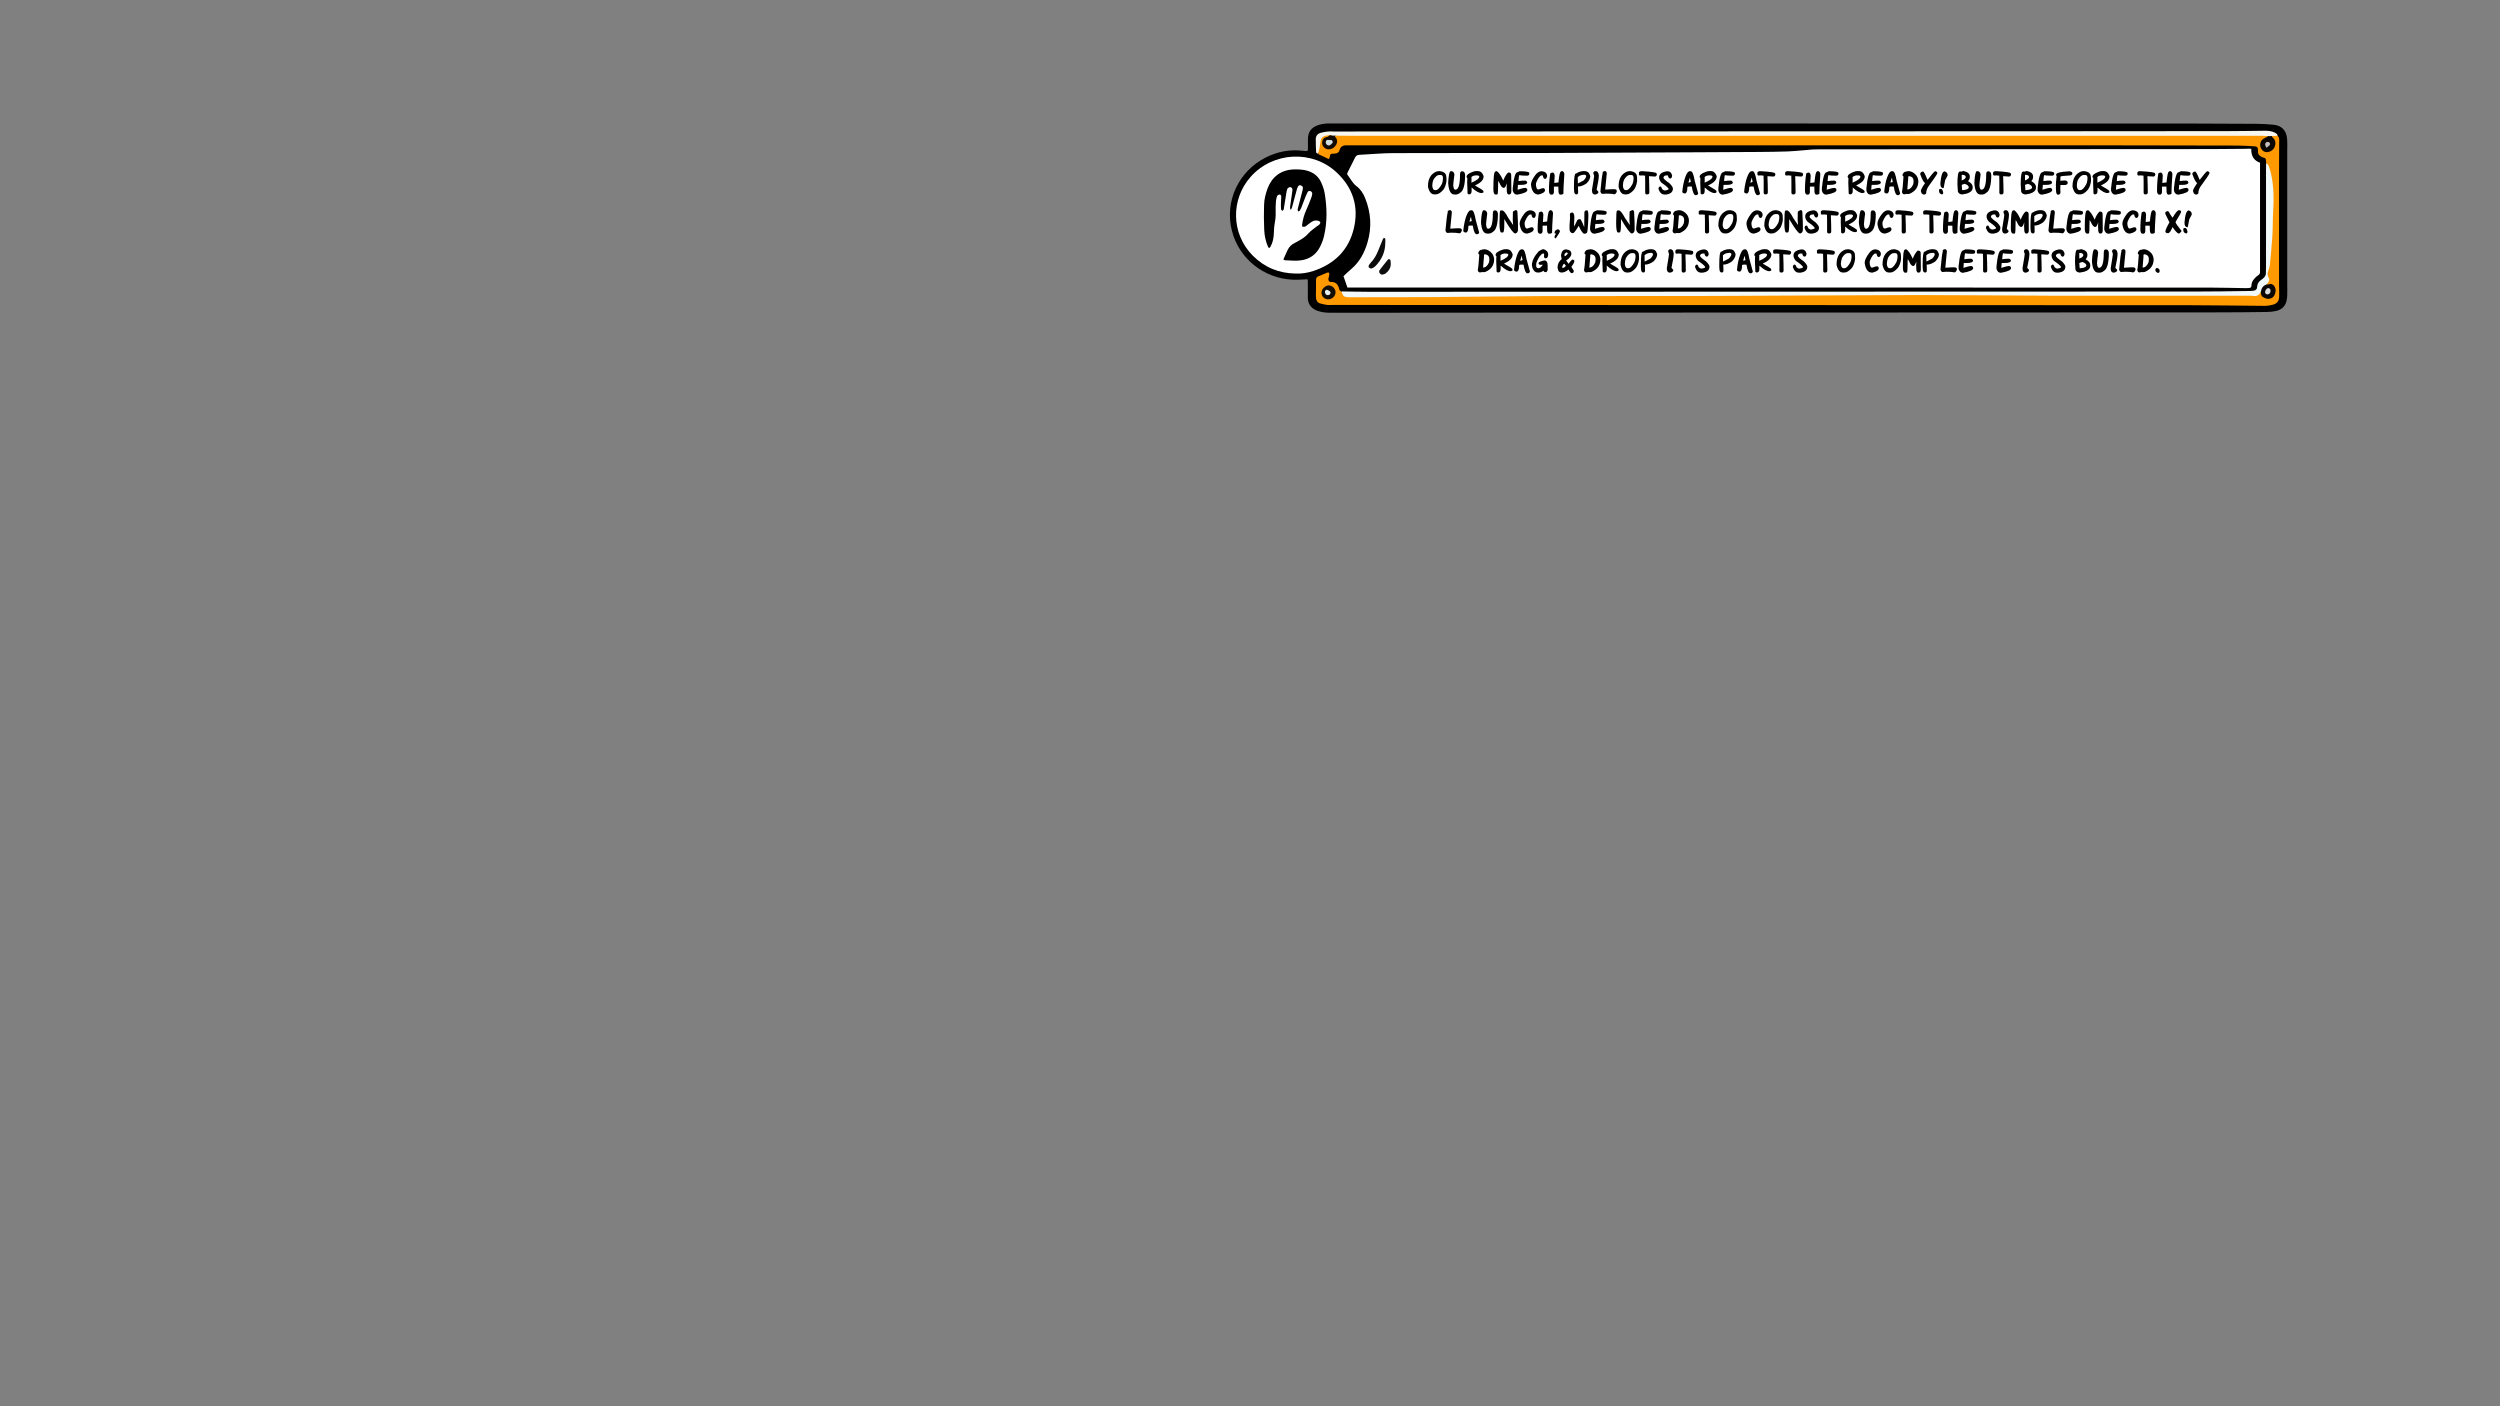 <?xml version="1.0" encoding="utf-8"?>
<!-- Generator: Adobe Illustrator 24.3.0, SVG Export Plug-In . SVG Version: 6.00 Build 0)  -->
<svg version="1.1" xmlns="http://www.w3.org/2000/svg" xmlns:xlink="http://www.w3.org/1999/xlink" x="0px" y="0px"
	 viewBox="0 0 1920 1080" style="enable-background:new 0 0 1920 1080;" xml:space="preserve">
<rect x="0" y="0" width="1920" height="1080" fill="#808080" stroke="none"/>
<style type="text/css">
	.st0{fill:#FFFFFF;}
	.st1{fill:#FF9900;}
	.st2{fill:#F2F9F9;}
	.st3{fill:#F8F7EF;}
	.st4{fill:#0D0C0C;}
	.st5{fill:#0E0D0D;}
	.st6{fill:#0A0701;}
	.st7{fill:#0A0603;}
	.st8{fill:#120B03;}
	.st9{fill:#120D05;}
	.st10{fill:#C4BDBD;}
	.st11{fill:#DBDCDC;}
	.st12{fill:#D0DEDE;}
	.st13{fill:#E5EFEF;}
	.st14{fill:none;}
</style>
<g id="instruction_x5F_box_xA0_Image_1_">
	<g>
		<g>
			<path d="M1004.3,214.5c-4,0.1-7.8,0.5-11.6,0.3c-22.1-1-41-16.1-46.5-37.2c-6.1-23.2,5.4-46.4,26-56.7c8.9-4.5,18.4-6.3,28.4-5.1
				c0.8,0.1,1.6,0.2,2.4,0.2c0.9,0.1,1.5-0.3,1.5-1.3c0-2.6,0-5.1,0-7.7c0-5.8,2.6-9.2,8.1-11c2.8-0.9,5.6-1.2,8.5-1.2
				c28.6,0,57.2,0,85.9,0c193.5,0,387,0,580.5,0.1c15.2,0,30.4,0.1,45.6,0.2c4.3,0,8.6,0.3,12.9,0.7c5.9,0.5,9.7,4.1,10.4,10
				c0.4,3.5,0.2,7,0.2,10.5c0,34.2,0,68.4,0,102.6c0,2.6,0.1,5.1,0,7.7c0,1.4-0.2,2.9-0.5,4.3c-0.9,4.1-3.6,6.8-7.6,7.8
				c-2.5,0.6-5,0.9-7.6,0.9c-13,0.2-25.9,0.3-38.9,0.3c-78.2,0.1-156.4,0.1-234.6,0.1c-106.5,0-213,0-319.5,0.1
				c-42.1,0-84.1,0-126.2,0.1c-3.4,0-6.7-0.4-9.9-1.5c-4.9-1.7-7.6-5.6-7.4-10.5c0.1-3.7,0-7.4,0-11
				C1004.5,216.4,1004.3,215.5,1004.3,214.5z"/>
			<path class="st0" d="M1729,114.3c-0.2,5.3,1.8,8.9,6.7,10.7c0,4.4,0,8.7,0,13c0,22.5,0,45.1,0,67.6c0,1.1,0,2.2,0,3.4
				c0,1.1-0.4,1.7-1.3,2.3c-1.2,0.8-2.3,1.8-3.2,2.9c-1.3,1.5-2.1,3.2-2.1,5.2c0,1.2-0.7,1.7-1.8,1.8c-0.8,0.1-1.6,0.1-2.4,0.1
				c-8.5-0.1-16.9-0.4-25.4-0.4c-127.3-0.1-254.6-0.1-381.8-0.1c-92.6,0-185.2,0-277.7,0c-1.8,0-3.5,0-5.2,0c-1-3.1-2-5.9-3-8.7
				c2.1-2,4.1-3.9,6.1-5.6c6.3-5.4,10-12.4,12.3-20.2c3.5-11.6,2.7-23.1-1.8-34.2c-1.4-3.6-3.6-6.9-6.7-9.2c-3-2.3-4.5-5.7-6.8-8.6
				c-0.3-0.4-0.3-1.3,0-1.7c1.9-3.9,3.9-7.7,5.8-11.6c0.7-1.5,1.8-2,3.4-2.1c8.6-0.4,17.2-1.3,25.8-1.3c38.5-0.2,77.1,0,115.6-0.1
				c36.3-0.1,72.6-0.3,108.9-0.5c18.9-0.1,37.7-0.2,56.6-0.3c7.4-0.1,14.7-0.1,22.1-0.4c6.4-0.3,12.7-1,19.1-1.5
				c1.6-0.1,3.2-0.1,4.8-0.1c100.4-0.1,200.8-0.1,301.2-0.2c8.8,0,17.6-0.1,26.4-0.2C1726,114.1,1727.4,114.2,1729,114.3z"/>
			<path class="st1" d="M1749.3,104.4c1.5,1.4,1.1,3.3,1.1,5c0,8.3-0.1,16.6-0.1,24.9c0,28.3,0,56.6,0,84.8c0,2.9,0.2,5.8,0.1,8.6
				c-0.1,3.5-1.4,5.3-4.8,6.3c-2,0.6-4.1,0.9-6.1,0.9c-19.3-0.1-38.7-0.5-58-0.5c-219.3-0.1-438.6-0.2-657.9-0.2
				c-1.4,0-2.9,0.1-4.3,0c-1.9-0.3-3.8-0.7-5.6-1.2c-1.9-0.6-2.8-2.1-3-4c-0.1-0.6-0.1-1.3-0.1-1.9c0-4,0.2-8,0.1-12
				c0-1.7,0.7-2.6,2.3-3.1c2.1-0.8,4.1-1.8,6.2-2.6c1.1-0.5,1.9,0.1,1.7,1.4c-0.1,1.1-0.5,2.2-0.7,3.2c-0.2,1.2,0.5,2.5,1.6,2.5
				c4.2-0.2,6,2.1,6.8,5.9c0.1,0.6,1.1,1.1,1.6,1.6c2.1,2.2,4.8,2.9,7.8,2.9c33.4,0,66.8,0.4,100.2-0.2c10.9-0.2,21.7-0.6,32.6-0.6
				c83.5,0,166.9,0.4,250.4-0.4c42.4-0.4,84.7-1.1,127.1-0.4c58.8,1,117.7,0.1,176.5,0.6c3.5,0,7.1,0.4,10.1-2
				c2.2-1.3,2.6,0.7,3.4,2c1.1,1.9,2.8,2.5,4.9,1.9c2.2-0.6,2.8-2.4,2.9-4.4c0-2.2-0.9-3.6-3.3-3.8c-1.1-0.1-2.3,0-2.4-1.6
				c1.7-16.3,4.1-32.5,3.9-49c-0.1-9.4,1.5-18.7-0.2-28.1c-0.9-5.1-1.6-10.3-3.6-15.2c-0.1-0.9-0.2-1.9-0.3-2.8
				c-0.1-0.9-0.4-1.5-1.3-1.7c-0.6-0.1-1.2-0.4-1.8-0.6c-1.9-0.9-3.1-2.2-3-4.4c0-0.5,0-1,0-1.4c-0.2-1.7-0.7-2.3-2.4-2.4
				c-4.5-0.3-8.9-0.6-13.4-0.6c-37.1-0.1-74.2-0.2-111.3-0.2c-149.3,0-298.7,0-448,0c-40,0-80,0-119.9,0c-1.3,0-2.6,0.1-3.8,0
				c-3.1-0.1-5.7,0.2-6.6,3.9c-0.5,1.8-2.2,2.5-4.2,2.5c-2.8,0-2.8,0.1-3.4,3.1c-0.1,0.3-0.3,0.6-0.5,1.1c-2.7-1.3-5.4-2.5-8.1-3.8
				c-0.8-3.2,0.1-6.3,0.8-9.3c1.1-4.5,3.2-5.9,8.2-5.9c2.2,2.4-0.5,2.8-1.6,3.4c-2,1.1-3.6,2.1-2.4,4.7c0.8,1.7,2.2,2.9,4.1,2.2
				c2.3-0.8,4.3-2.1,4-5.1c-0.3-1.9-1.7-4.1,1.6-4.8c2.7-0.5,5.4-0.4,8.1-0.4c232.1,0,464.3,0,696.4,0c2.7,0,5.4-0.2,8.1,0.3
				c1.6,0.5,3.2,1.1,1.2,3.1c-0.4,0.4-1,0.8-1.4,1.2c-1.9,1.7-2.5,3.7-1.1,5.9c1,1.7,2.6,2.3,4.5,1.6c2.5-1,3.4-3,3.3-5.7
				c0-2-2.9-3.3-1-5.6C1746.5,103.2,1747.9,103.5,1749.3,104.4z"/>
			<path class="st0" d="M995.1,210.1c-12.9-0.2-24-4.7-33.1-13.9c-16.4-16.6-17-42.9-1.5-60.4c17.1-19.3,47.4-20.9,66.1-3.3
				c12.4,11.6,17.1,26.1,13.2,42.7c-3.9,16.7-14.8,27.5-31.1,32.9C1004.4,209.5,999.8,210.3,995.1,210.1z"/>
			<path class="st2" d="M1736.3,224.1c-1.1,2.5-2.9,3.6-5.7,3.2c-1.4-0.2-2.9-0.2-4.3-0.2c-50.9,0-101.7,0.1-152.6,0
				c-33.6-0.1-67.2-0.5-100.7-0.5c-52.3,0.1-104.6,0.5-156.9,0.7c-44,0.1-88,0-131.9,0.1c-28.5,0.1-56.9,0.6-85.4,0.8
				c-20.6,0.1-41.3,0.1-61.9,0.1c-0.3,0-0.6,0-1,0c-3.7-0.1-4.4-0.7-5.7-4.5c7.2,0.1,14.4,0.3,21.5,0.3
				c211.9-0.1,423.7-0.1,635.6-0.2c13,0,25.9-0.2,38.9-0.4c1.4,0,2.9,0,4.3-0.2c1.9-0.2,2.9-1.1,3-3.1c0.1-2.4,1.3-3.9,3-5.2
				c0.8-0.6,1.6-1.1,2.2-1.8c0.9-0.9,1.5-2,1.5-3.4c0-1.8,0.1-3.5,0.1-5.3c0-24.8,0-49.5,0-74.3c0-1.6,0.1-3.2,0.1-4.8
				c1.2,0.4,1.7,1.4,2.1,2.4c0.7,2.1,1.4,4.2,1.8,6.4c2,9.3,2.1,18.6,1.5,28.1c-0.4,6.2-0.2,12.4-0.6,18.6
				c-0.5,7.5-1.2,14.9-1.9,22.4c-0.1,1.1-0.4,2.2-0.8,3.3c-0.7,2.2-1.6,4.3-0.1,6.8c1.1,1.7-0.5,3.6-1.7,5.1
				C1739.6,220.7,1738.5,222.9,1736.3,224.1z"/>
			<path class="st3" d="M1021.4,103.8c-1.4,0.2-2.9,0.2-4.2,0.7c-1.7,0.6-2.8,1.9-3,3.9c-0.2,2.1-0.6,4.1-1,6.1
				c-0.3,1.2-0.7,2.4-1.1,3.6c-0.5-0.4-1.3-0.7-1.3-1.1c-0.2-3.3-0.3-6.7-0.3-10.1c0-2.5,1.4-4.2,3.8-4.9c1.8-0.5,3.7-0.8,5.6-1
				c1.4-0.2,2.9,0,4.3,0c187.5-0.1,375-0.1,562.5-0.2c41.6,0,83.1,0,124.7-0.1c9.4,0,18.9-0.2,28.3-0.3c2.6,0,5.1,0.3,7.4,1.5
				c1,0.5,2,1.1,2.1,2.4c-1.8,0.1-3.5,0.1-5.3,0.2c-0.7,0.7-1.4,0.7-2,0c-1.6-0.1-3.2-0.2-4.8-0.2c-233.2,0-466.4,0-699.6,0
				c-4.3,0-8.6,0-12.9-0.1C1023.4,105.2,1022.4,104.5,1021.4,103.8z"/>
			<path class="st4" d="M1063.9,186.4c0,7.2-2.8,13.2-7.8,18.2c-0.7,0.7-1.8,1.3-2.8,1.6c-0.6,0.2-1.5-0.3-2-0.8
				c-0.3-0.3-0.3-1.2,0-1.7c0.3-0.7,0.9-1.3,1.4-1.9c2.7-2.8,4.5-6.1,5.9-9.7c1.2-2.9,2.4-5.9,3.6-8.8c0.1-0.3,0.7-0.5,1.1-0.5
				c0.2,0,0.5,0.4,0.6,0.6C1064,184.5,1063.9,185.5,1063.9,186.4z"/>
			<path class="st5" d="M1068.1,202.2c0.2,3.3-1.4,5.8-3.9,7.8c-0.7,0.5-1.7,0.8-2.6,0.9c-1.7,0.1-3-2.1-2.1-3.4
				c2.1-2.8,4.3-5.5,6.5-8.2c0.5-0.6,1.7-0.2,1.9,0.6c0.1,0.3,0.1,0.6,0.1,0.9C1068,201.3,1068,201.7,1068.1,202.2z"/>
			<path class="st6" d="M1741.9,104.6c0.7,0,1.4,0,2.1,0c0.6,0.5,1.3,0.9,1.9,1.4c1.8,2,2,4.3,1.1,6.6c-0.9,2.4-2.8,3.8-5.3,4.2
				c-2.4,0.4-4.6-1.1-5.5-3.5c-0.9-2.5-0.1-5.4,2.1-6.7C1739.5,105.9,1740.7,105.3,1741.9,104.6z"/>
			<path class="st7" d="M1736.3,224.1c0.5-2.6,1.6-4.8,4.5-5.6c0.5,0,0.9-0.1,1.4-0.1c0.8-0.1,1.6-0.5,2.3-0.3
				c0.8,0.3,1.7,0.9,2.2,1.7c1.4,2.2,1.2,4.6,0.1,6.8c-1,2.1-2.9,3-5.1,2.9c-1.2-0.1-2.5-0.6-3.5-1.2
				C1736.5,227.5,1736.4,225.7,1736.3,224.1z"/>
			<path class="st8" d="M1021.4,103.8c1.1,0.2,2.2,0.3,3.3,0.5c0.2,0.2,0.4,0.5,0.6,0.7c1.8,1.8,2.1,3.9,0.9,6.1
				c-1.2,2.2-3.2,3.5-5.8,3.6c-2.3,0.1-4.6-1.8-5-4.3c-0.1-0.9,0.1-1.9,0.4-2.8c0.5-1.2,1.4-1.9,2.8-2.3
				C1019.6,105.3,1020.5,104.4,1021.4,103.8z"/>
			<path class="st9" d="M1014.9,224.8c-0.1-2.8,3.1-5.8,5.8-5.6c2.5,0.1,4.8,2.4,5,4.9c0.2,3.1-2.4,5.7-5.6,5.8
				C1017.2,229.9,1014.9,227.7,1014.9,224.8z"/>
			<path d="M985.6,199.3c1.2-2.6,2.2-5.1,3.4-7.5c1.1-2.2,2.8-3.9,5-5c1.7-0.9,3.4-1.8,5-2.8c2.2-1.3,4.2-2.8,5.9-4.8
				c1.8-2,4.1-3.5,6.2-5.2c0.7-0.6,1.7-1,2.3-1.7c0.4-0.4,0.7-1.2,0.6-1.6c-0.2-0.5-0.9-0.9-1.4-1.1c-2.2-0.7-4.1-0.1-5.9,1.2
				c-1.2,0.8-2.3,1.7-3.4,2.6c-0.4,0.3-0.8,0.6-1.2,0.7c-0.6,0.1-1.2,0.2-1.8,0c-0.2-0.1-0.4-0.9-0.3-1.3c0.5-4,1.5-7.8,3.2-11.5
				c1.4-3,2.6-6.2,3.8-9.3c0.4-1,0.7-2.1,0.8-3.2c0.1-0.9-0.7-1.9-1.6-2.1c-0.9-0.2-1.6,0.1-2,0.9c-0.5,1-1,2-1.4,3
				c-1.2,3-2.2,6-3.4,8.9c-0.3,0.9-0.9,1.7-1.4,2.5c-0.1,0.2-0.7,0.4-0.8,0.4c-0.3-0.3-0.5-0.7-0.6-1.1c-0.1-0.5,0.1-0.9,0.2-1.4
				c1.2-4.6,2.4-9.3,3.6-13.9c0.2-0.6,0.2-1.3,0.2-1.9c0-0.9-0.7-1.3-1.5-1.7c-0.9-0.4-1.7,0-2.1,0.6c-0.6,0.9-0.9,2-1.2,3.1
				c-1.2,4.5-2.4,8.9-3.6,13.4c-0.2,0.6-0.4,1.1-1.2,1.6c-0.1-0.8-0.3-1.7-0.2-2.4c0.5-3.5,1-6.9,1.5-10.4c0.1-0.9,0.3-1.9,0.3-2.8
				c0-0.9-1-1.9-1.9-1.8c-0.7,0.1-1.5,0.6-1.9,1.1c-0.4,0.6-0.5,1.5-0.7,2.2c-0.7,4.6-1.4,9.1-2.2,13.7c-0.1,0.5-0.7,0.9-1.1,1.3
				c-0.4-0.5-1-1-1-1.5c-0.1-1.9-0.1-3.8,0-5.7c0-1.3,0.2-2.5,0.2-3.8c0-0.8-0.5-1.7-1.4-1.6c-0.7,0.1-1.6,0.7-1.8,1.2
				c-0.5,1.3-0.8,2.8-0.9,4.2c-0.2,2.9-0.3,5.8-0.2,8.6c0.1,2.7-0.2,5.4-0.7,8.1c-0.5,2.5-0.6,5.1-0.7,7.6
				c-0.1,3.7-0.8,7.3-2.7,10.6c-0.2,0.3-0.7,0.8-0.9,0.7c-0.4-0.1-0.8-0.5-0.9-0.9c-1.8-4.2-2.7-8.6-2.9-13
				c-0.3-6.4-0.3-12.8-0.1-19.2c0.1-4.3,1.2-8.5,2.7-12.6c3.2-8.6,10.1-14.5,20.9-14.6c3.2,0,6.4,0.1,9.5,1
				c4.9,1.4,8.6,4.3,10.7,8.9c1.2,2.6,2.2,5.4,2.7,8.2c1.9,11.1,2.1,22.3-0.5,33.3c-0.7,2.8-1.7,5.5-3,8c-3.1,6.2-8.3,9.7-15.1,10.5
				c-3.8,0.5-7.6,0-11.5-0.1C987,200.1,986.5,199.7,985.6,199.3z"/>
			<path class="st10" d="M1740.7,113.5c-0.4-0.6-0.7-1.1-0.9-1.7c-0.3-0.9-0.2-1.8,0.6-2.5c0.7-0.5,2-0.4,2.6,0.2
				c0.6,0.7,0.5,1.5,0,2.1C1742.4,112.2,1741.7,112.6,1740.7,113.5z"/>
			<path class="st11" d="M1741.5,226.1c-1.2,0.1-2.2-1-1.9-2.1c0.1-0.3,0.1-0.6,0.3-0.9c0.6-1.3,1.6-2,2.5-1.8
				c0.8,0.2,1.5,1.2,1.4,2.2C1743.7,225,1742.8,226,1741.5,226.1z"/>
			<path class="st12" d="M1021.6,107.5c-0.3,0,0.2,0,0.7,0c0.9,0.2,1.6,1.4,1.1,2.2c-0.5,0.7-1.3,1.4-2,1.8
				c-0.9,0.5-1.9,0.2-2.6-0.6c-0.7-0.8-0.8-1.7-0.4-2.6c0.4-0.8,1.2-1,2-0.8C1020.5,107.6,1020.7,107.5,1021.6,107.5z"/>
			<path class="st13" d="M1019,222.5c0.5,0.2,1.1,0.4,1.6,0.7c1.1,0.6,1.5,1.4,1.1,2.3c-0.4,1-1.7,1.5-2.8,1
				c-1.3-0.5-1.8-2.5-0.8-3.6C1018.3,222.7,1018.6,222.6,1019,222.5z"/>
		</g>
	</g>
</g>
<g id="text">
	<g id="text_1_">
		<rect x="1071.8" y="131.1" class="st14" width="651.4" height="93.3"/>
		<path d="M1105.6,131.4c3.5,0.4,5.2,2,5.2,4.6c0.1,0.6,0.1,1.7,0.1,3.1c-0.4,2.8-1.2,5-2.4,6.6c-2.1,2.4-4,3.6-5.8,3.6h-1.1
			c-2.4,0-4-1.9-4.9-5.8v-0.6c0-5.6,2.2-9.4,6.6-11.2C1104.1,131.6,1104.8,131.4,1105.6,131.4z M1100,142.5v0.3
			c0.2,2.1,0.9,3.2,2,3.2h0.7c1.4,0,2.9-1.5,4.6-4.6c0.6-1.4,0.9-3,0.9-4.7c0-1.5-0.6-2.3-1.7-2.3h-1.3c-1.4,0-2.8,1.2-4.3,3.6
			C1100.2,139.8,1100,141.3,1100,142.5z"/>
		<path d="M1114.8,131.5c1.1,0,1.9,0.8,2.2,2.5c-0.6,4.6-0.9,7.4-0.9,8.4c0.2,2.2,0.7,3.3,1.6,3.3c2.4,0,3.6-3.9,3.6-11.6
			c0-1.6,0.4-2.5,1.3-2.5h0.6c1.1,0,1.8,0.9,2,2.6c0,7.9-1.3,12.5-3.9,13.9c-0.9,0.8-1.9,1.2-3,1.3h-1.3c-2.8,0-4.4-2.9-4.8-8.8
			c0.3-6.1,1-9.1,1.9-9.1H1114.8z"/>
		<path d="M1133.6,131.4h1.4c2,0,3.5,1.3,4.4,3.8v0.3c0,2.6-2.1,4.9-6.4,6.8v0.3c3.9,2.2,6,3.5,6.2,4c0.1,0.2,0.1,0.4,0.1,0.6v0.4
			c0,0.3-0.5,0.5-1.4,0.7c-2,0-4.5-1.4-7.7-4.3v2.7c0,1.7-0.7,2.6-2.1,2.6c-0.1,0-0.5-0.2-1-0.6c-0.2-4.8-0.3-7.5-0.3-8.2
			c0.1-1.4,0.1-2.6,0.1-3.6c0.1,0,0.1,0,0.1-0.1c-0.5-0.3-0.7-0.6-0.7-1c0-1.4,1.6-2.7,4.7-3.8
			C1131.9,131.6,1132.7,131.4,1133.6,131.4z M1130,136l0.1,0.3v4c4-1.7,6-3.3,6-4.7v-0.1c-0.3-0.6-0.9-0.8-1.7-0.8h-0.1
			C1132.6,134.6,1131.1,135,1130,136z"/>
		<path d="M1149.5,131.4c1.7,1.2,3.2,3.4,4.7,6.7c0.1,0.2,0.1,0.3,0.1,0.4h0.3c0.9-2.5,2.1-4.5,3.6-6h0.6c1.2,0,1.8,0.7,1.8,2.1
			c0,2.4,0,5.9,0.1,10.4c0,0.9,0,1.7,0,2.3c-0.1,1.4-0.7,2.1-1.8,2.1c-1.2,0-1.8-1.3-1.7-3.8l-0.1-1.6c0-0.5,0-1.2,0.1-2v-0.1l0-1.1
			c-0.7,2.4-1.5,3.5-2.2,3.5h-0.1c-1.2,0-2.3-1.3-3.4-4c-0.2,0-0.4-0.4-0.6-1.1h-0.3v0.1c0,6.7-0.2,10-0.6,10l-1,0.1h-0.4
			c-1.1,0-1.7-1.4-1.7-4.1c0-9,0.5-13.6,1.6-13.6L1149.5,131.4z"/>
		<path d="M1167.1,131.5c4.9,0,7.4,0.5,7.4,1.4v0.7c0,0.7-0.5,1.2-1.4,1.3h-1.6c-1.8,0-3.4-0.1-4.7-0.4c-0.2,0.3-0.4,1.8-0.6,4.6
			c1.8-0.3,3.4-0.4,4.8-0.4h0.3c0.8,0,1.3,0.5,1.6,1.4c0,1.2-1.6,1.9-4.8,1.9h-2.3v0.1c-0.2,1.8-0.3,3-0.3,3.6h0.1
			c2.9-0.9,4.4-1.3,4.7-1.3l1.3-0.1c1,0.3,1.4,0.8,1.4,1.6c0,1.5-2.6,2.7-7.8,3.6h-0.1c-1.6,0-2.7-1-3.3-3v-2
			c0.8-8.2,2-12.2,3.6-12.2L1167.1,131.5z"/>
		<path d="M1183.9,131.5h0.1c2.8,0.3,4.2,1.6,4.2,3.7c-0.2,1.4-0.8,2.2-1.6,2.2c-0.9,0-1.5-0.9-1.7-2.6l-0.7-0.1h-0.1
			c-1.3,0-2.7,1.8-4.2,5.3c-0.2,0.4-0.3,1.1-0.3,2c0.2,2.3,0.8,3.5,1.7,3.5h0.4c1.8-0.7,3-1,3.5-1c0.7,0,1.2,0.5,1.4,1.4
			c0,1.6-1.7,2.7-5,3.5c-3.2,0-5.1-2.4-5.8-7.2v-0.7c0-1.7,1.2-4.2,3.5-7.3C1180.8,132.3,1182.4,131.5,1183.9,131.5z"/>
		<path d="M1199.8,131.4c1,0.3,1.6,1.2,1.6,2.5c-0.5,7.3-0.7,12-0.7,14l0.1,0.3c0,0.8-0.8,1.3-2.4,1.3c-0.8,0-1.4-0.8-1.5-2.5
			c0-1.1,0-2.3-0.1-3.7h-3.1c-0.2,0-0.3,0.1-0.3,0.3v4.1c-0.2,1.2-0.7,1.8-1.6,1.8h-0.4c-1.2,0-1.8-1.1-1.8-3.2
			c0-4.5,0.3-8.9,1-13.1c0.7-0.5,1.3-0.7,1.8-0.7c0.9,0,1.4,0.8,1.6,2.3c-0.2,3.1-0.3,4.9-0.3,5.3v0.4c2.2-0.2,3.2-0.4,3.2-0.4
			c0.5-5.4,1.1-8.2,1.8-8.2C1198.7,131.6,1199,131.5,1199.8,131.4z"/>
		<path d="M1216.2,131.4h0.7c2.1,0,3.5,1,4.1,3c0.2,0.3,0.3,0.6,0.3,0.8v0.4c-0.1,1.7-1.1,3.5-2.8,5.2c-2.3,1.6-4.4,2.4-6.2,2.4
			c-0.2-0.1-0.3-0.1-0.4-0.1c0.1,2,0.1,3.5,0.1,4.5v0.1c0,1-0.4,1.6-1.3,1.6c-1.2,0-1.8-1-1.8-3c-0.1-0.3-0.1-1.3-0.1-3v-0.3
			c0-6.4,0.5-9.7,1.4-9.7c0.3,0,0.9-0.3,1.9-1C1213.4,131.8,1214.8,131.4,1216.2,131.4z M1211.7,136.1c0.1,1.8,0.1,3.2,0.1,4.4v0.4
			l4.4-2.3c1.3-1.3,2-2.5,2-3.4c-0.2-0.7-0.6-1-1.3-1h-0.4C1214.4,134.3,1212.8,134.9,1211.7,136.1z"/>
		<path d="M1225.4,131.4c1.4,0,2.3,1.1,2.5,3.4c0,2.1-0.6,5.7-1.7,10.9l1.4,1.6v0.1c0,1-0.8,1.7-2.5,2c-1.7,0-2.5-1.1-2.5-3.4
			c1.1-6.7,1.7-10.3,1.7-10.9l-0.7-2.3C1223.9,131.9,1224.5,131.4,1225.4,131.4z"/>
		<path d="M1232.5,131.4h0.5c0.7,0.4,1,1,1,1.8c-0.8,7.8-1.2,12-1.2,12.4c2.3-0.2,4.1-0.3,5.4-0.3h1.8c1.1,0.1,1.7,0.6,1.7,1.4v0.3
			c-0.4,1.5-1.1,2.2-2.1,2.2c-1.6-0.4-3.6-0.5-6.2-0.5c-0.3,0-1.2,0.1-2.6,0.2c-0.8,0-1.3-0.6-1.7-1.8c0.7-7.9,1.3-12.6,1.8-14.2
			c-0.1-0.2-0.1-0.3-0.1-0.6v-0.1C1231.2,131.7,1231.8,131.4,1232.5,131.4z"/>
		<path d="M1252,131.4c3.5,0.4,5.2,2,5.2,4.6c0.1,0.6,0.1,1.7,0.1,3.1c-0.4,2.8-1.2,5-2.4,6.6c-2.1,2.4-4,3.6-5.8,3.6h-1.1
			c-2.4,0-4-1.9-4.9-5.8v-0.6c0-5.6,2.2-9.4,6.6-11.2C1250.5,131.6,1251.2,131.4,1252,131.4z M1246.4,142.5v0.3
			c0.2,2.1,0.9,3.2,2,3.2h0.7c1.4,0,2.9-1.5,4.6-4.6c0.6-1.4,0.9-3,0.9-4.7c0-1.5-0.6-2.3-1.7-2.3h-1.3c-1.4,0-2.8,1.2-4.3,3.6
			C1246.6,139.8,1246.4,141.3,1246.4,142.5z"/>
		<path d="M1260.2,131.5h1.6c6.9,0.4,10.4,1,10.4,1.6l0.3,0.9c-0.2,1.1-0.7,1.6-1.6,1.6c-0.5,0-2.1-0.1-4.5-0.3
			c0.2,5,0.3,9.1,0.3,12.3c0,1.2-0.5,1.7-1.6,1.7h-0.4c-0.8,0-1.2-0.5-1.2-1.6v-8.9c0-0.8,0-1.8-0.1-3.1c0.1-0.2,0.1-0.4,0.1-0.7
			c-0.2-0.1-0.9-0.2-2.2-0.3c-0.7,0.1-1.2,0.1-1.6,0.1c-0.7,0-1-0.3-1-1v-0.9C1258.6,132.1,1259.1,131.7,1260.2,131.5z"/>
		<path d="M1280.3,131.5c1.8,0,3.1,0.8,3.6,2.4c0.2,0.5,0.3,0.9,0.3,1.1c-0.2,1.4-0.7,2.1-1.5,2.1s-1.5-0.8-1.8-2.4h-1
			c-1.4,0-2.2,0.6-2.4,1.8c0.2,0.9,1.8,2.3,4.6,4.2c1.8,1.8,2.7,3.2,2.7,4.1c0,2.6-1.7,4.1-5.2,4.6h-1.3c-2.1,0-3.6-1.4-4.6-4.3
			v-0.3c0.2-1,0.7-1.6,1.4-1.6c0.5,0,1,0.7,1.4,2c0.7,0.7,1.5,1.1,2.2,1.1c1-0.1,1.9-0.4,2.7-0.8v-0.7c-1-1.3-2.8-2.8-5.5-4.6
			c-1.1-1.3-1.7-2.6-1.7-3.9v-0.1c0-2.4,1.8-3.9,5.5-4.6H1280.3z"/>
		<path d="M1297.8,131.5h0.7c1.2,0,2.2,2.4,3,7.2l2.7,9.9c-0.3,0.9-0.9,1.3-1.7,1.3h-0.2c-1.3,0-2.3-2.2-3-6.6l-1.5-0.1h-0.3
			c-1.1,0-1.6,0.2-1.6,0.7c0,2.9-0.6,4.4-1.7,4.7h-0.3c-1.2-0.1-1.9-0.6-1.9-1.4c0.4-4.1,1.1-7.7,2.2-10.9
			C1295.3,133,1296.5,131.5,1297.8,131.5z M1297.8,136.6c-0.7,2.1-1,3.3-1,3.6v0.1c1.2-0.3,1.7-0.5,1.7-0.6l-0.6-3.2H1297.8z"/>
		<path d="M1312.6,131.4h1.4c2,0,3.5,1.3,4.4,3.8v0.3c0,2.6-2.1,4.9-6.4,6.8v0.3c3.9,2.2,6,3.5,6.2,4c0.1,0.2,0.1,0.4,0.1,0.6v0.4
			c0,0.3-0.5,0.5-1.4,0.7c-2,0-4.5-1.4-7.7-4.3v2.7c0,1.7-0.7,2.6-2.1,2.6c-0.1,0-0.5-0.2-1-0.6c-0.2-4.8-0.3-7.5-0.3-8.2
			c0.1-1.4,0.1-2.6,0.1-3.6c0.1,0,0.1,0,0.1-0.1c-0.5-0.3-0.7-0.6-0.7-1c0-1.4,1.6-2.7,4.7-3.8
			C1311,131.6,1311.8,131.4,1312.6,131.4z M1309.1,136l0.1,0.3v4c4-1.7,6-3.3,6-4.7v-0.1c-0.3-0.6-0.9-0.8-1.7-0.8h-0.1
			C1311.6,134.6,1310.2,135,1309.1,136z"/>
		<path d="M1325,131.5c4.9,0,7.4,0.5,7.4,1.4v0.7c0,0.7-0.5,1.2-1.4,1.3h-1.6c-1.8,0-3.4-0.1-4.7-0.4c-0.2,0.3-0.4,1.8-0.6,4.6
			c1.8-0.3,3.4-0.4,4.8-0.4h0.3c0.8,0,1.3,0.5,1.6,1.4c0,1.2-1.6,1.9-4.8,1.9h-2.3v0.1c-0.2,1.8-0.3,3-0.3,3.6h0.1
			c2.9-0.9,4.4-1.3,4.7-1.3l1.3-0.1c1,0.3,1.4,0.8,1.4,1.6c0,1.5-2.6,2.7-7.8,3.6h-0.1c-1.6,0-2.7-1-3.3-3v-2
			c0.8-8.2,2-12.2,3.6-12.2L1325,131.5z"/>
		<path d="M1345.3,131.5h0.7c1.2,0,2.2,2.4,3,7.2l2.7,9.9c-0.3,0.9-0.9,1.3-1.7,1.3h-0.2c-1.3,0-2.3-2.2-3-6.6l-1.5-0.1h-0.3
			c-1.1,0-1.6,0.2-1.6,0.7c0,2.9-0.6,4.4-1.7,4.7h-0.3c-1.2-0.1-1.9-0.6-1.9-1.4c0.4-4.1,1.1-7.7,2.2-10.9
			C1342.9,133,1344,131.5,1345.3,131.5z M1345.3,136.6c-0.7,2.1-1,3.3-1,3.6v0.1c1.2-0.3,1.7-0.5,1.7-0.6l-0.6-3.2H1345.3z"/>
		<path d="M1351.2,131.5h1.6c6.9,0.4,10.4,1,10.4,1.6l0.3,0.9c-0.2,1.1-0.7,1.6-1.6,1.6c-0.5,0-2.1-0.1-4.5-0.3
			c0.2,5,0.3,9.1,0.3,12.3c0,1.2-0.5,1.7-1.6,1.7h-0.4c-0.8,0-1.2-0.5-1.2-1.6v-8.9c0-0.8,0-1.8-0.1-3.1c0.1-0.2,0.1-0.4,0.1-0.7
			c-0.2-0.1-0.9-0.2-2.2-0.3c-0.7,0.1-1.2,0.1-1.6,0.1c-0.7,0-1-0.3-1-1v-0.9C1349.6,132.1,1350.2,131.7,1351.2,131.5z"/>
		<path d="M1372.5,131.5h1.6c6.9,0.4,10.4,1,10.4,1.6l0.3,0.9c-0.2,1.1-0.7,1.6-1.6,1.6c-0.5,0-2.1-0.1-4.5-0.3
			c0.2,5,0.3,9.1,0.3,12.3c0,1.2-0.5,1.7-1.6,1.7h-0.4c-0.8,0-1.2-0.5-1.2-1.6v-8.9c0-0.8,0-1.8-0.1-3.1c0.1-0.2,0.1-0.4,0.1-0.7
			c-0.2-0.1-0.9-0.2-2.2-0.3c-0.7,0.1-1.2,0.1-1.6,0.1c-0.7,0-1-0.3-1-1v-0.9C1370.9,132.1,1371.4,131.7,1372.5,131.5z"/>
		<path d="M1396.4,131.4c1,0.3,1.6,1.2,1.6,2.5c-0.5,7.3-0.7,12-0.7,14l0.1,0.3c0,0.8-0.8,1.3-2.4,1.3c-0.8,0-1.4-0.8-1.5-2.5
			c0-1.1,0-2.3-0.1-3.7h-3.1c-0.2,0-0.3,0.1-0.3,0.3v4.1c-0.2,1.2-0.7,1.8-1.6,1.8h-0.4c-1.2,0-1.8-1.1-1.8-3.2
			c0-4.5,0.3-8.9,1-13.1c0.7-0.5,1.3-0.7,1.8-0.7c0.9,0,1.4,0.8,1.6,2.3c-0.2,3.1-0.3,4.9-0.3,5.3v0.4c2.2-0.2,3.2-0.4,3.2-0.4
			c0.5-5.4,1.1-8.2,1.8-8.2C1395.2,131.6,1395.6,131.5,1396.4,131.4z"/>
		<path d="M1404.5,131.5c4.9,0,7.4,0.5,7.4,1.4v0.7c0,0.7-0.5,1.2-1.4,1.3h-1.6c-1.8,0-3.4-0.1-4.7-0.4c-0.2,0.3-0.4,1.8-0.6,4.6
			c1.8-0.3,3.4-0.4,4.8-0.4h0.3c0.8,0,1.3,0.5,1.6,1.4c0,1.2-1.6,1.9-4.8,1.9h-2.3v0.1c-0.2,1.8-0.3,3-0.3,3.6h0.1
			c2.9-0.9,4.4-1.3,4.7-1.3l1.3-0.1c1,0.3,1.4,0.8,1.4,1.6c0,1.5-2.6,2.7-7.8,3.6h-0.1c-1.6,0-2.7-1-3.3-3v-2
			c0.8-8.2,2-12.2,3.6-12.2L1404.5,131.5z"/>
		<path d="M1426.3,131.4h1.4c2,0,3.5,1.3,4.4,3.8v0.3c0,2.6-2.1,4.9-6.4,6.8v0.3c3.9,2.2,6,3.5,6.2,4c0.1,0.2,0.1,0.4,0.1,0.6v0.4
			c0,0.3-0.5,0.5-1.4,0.7c-2,0-4.5-1.4-7.7-4.3v2.7c0,1.7-0.7,2.6-2.1,2.6c-0.1,0-0.5-0.2-1-0.6c-0.2-4.8-0.3-7.5-0.3-8.2
			c0.1-1.4,0.1-2.6,0.1-3.6c0.1,0,0.1,0,0.1-0.1c-0.5-0.3-0.7-0.6-0.7-1c0-1.4,1.6-2.7,4.7-3.8
			C1424.7,131.6,1425.5,131.4,1426.3,131.4z M1422.7,136l0.1,0.3v4c4-1.7,6-3.3,6-4.7v-0.1c-0.3-0.6-0.9-0.8-1.7-0.8h-0.1
			C1425.3,134.6,1423.9,135,1422.7,136z"/>
		<path d="M1438.7,131.5c4.9,0,7.4,0.5,7.4,1.4v0.7c0,0.7-0.5,1.2-1.4,1.3h-1.6c-1.8,0-3.4-0.1-4.7-0.4c-0.2,0.3-0.4,1.8-0.6,4.6
			c1.8-0.3,3.4-0.4,4.8-0.4h0.3c0.8,0,1.3,0.5,1.6,1.4c0,1.2-1.6,1.9-4.8,1.9h-2.3v0.1c-0.2,1.8-0.3,3-0.3,3.6h0.1
			c2.9-0.9,4.4-1.3,4.7-1.3l1.3-0.1c1,0.3,1.4,0.8,1.4,1.6c0,1.5-2.6,2.7-7.8,3.6h-0.1c-1.6,0-2.7-1-3.3-3v-2
			c0.8-8.2,2-12.2,3.6-12.2L1438.7,131.5z"/>
		<path d="M1452.9,131.5h0.7c1.2,0,2.2,2.4,3,7.2l2.7,9.9c-0.3,0.9-0.9,1.3-1.7,1.3h-0.2c-1.3,0-2.3-2.2-3-6.6l-1.5-0.1h-0.3
			c-1.1,0-1.6,0.2-1.6,0.7c0,2.9-0.6,4.4-1.7,4.7h-0.3c-1.2-0.1-1.9-0.6-1.9-1.4c0.4-4.1,1.1-7.7,2.2-10.9
			C1450.5,133,1451.6,131.5,1452.9,131.5z M1452.9,136.6c-0.7,2.1-1,3.3-1,3.6v0.1c1.2-0.3,1.7-0.5,1.7-0.6l-0.6-3.2H1452.9z"/>
		<path d="M1465.8,131.4c2.2,0.1,4.2,1.2,6.1,3.5c0.9,1.4,1.4,3,1.4,4.5c-0.1,4.5-2.4,7.6-6.9,9.5c-0.4,0.1-0.7,0.1-1.1,0.1h-0.7
			l-0.8-0.1c-0.3,0.2-0.6,0.3-0.9,0.3h-0.6c-0.8,0-1.3-0.6-1.6-1.8c0.3-1.1,0.8-5,1.2-11.9c-0.5-0.2-0.8-0.6-0.8-1.3
			c0.6-1.6,1.5-2.4,2.7-2.4C1463.8,131.7,1464.4,131.6,1465.8,131.4z M1465.5,135.7v0.4c0,0.2,0,0.4,0,0.6l0,0.3
			c0,0.2,0,0.7-0.1,1.3c-0.2,2.5-0.4,4.9-0.6,7.2c1.9,0,3.5-1.4,4.6-4.1c0.1-0.7,0.2-1.2,0.2-1.7v-0.4c0.1-2.3-0.9-3.6-3.3-4
			C1465.8,135.4,1465.5,135.5,1465.5,135.7z"/>
		<path d="M1486.3,131.5c1,0.2,1.6,0.7,1.6,1.4c0,0.7-2.3,4.1-6.8,10.2c-1.2,1.7-1.8,3.6-1.8,5.5c-0.6,0.6-1,0.8-1.4,0.8h-0.4
			c-1.1,0-1.9-0.9-2.3-2.7c0-0.9,1.1-3,3.3-6.2c-1-0.2-2.2-2.5-3.8-6.8c0-1,0.7-1.7,2.1-2c0.7,0,1.8,2.1,3.4,6.2l0.3,0.1
			c2.7-3.6,4.6-5.8,5.7-6.6H1486.3z"/>
		<path d="M1490.2,145.1h0.4c0.9,0,1.5,1,1.8,3c-0.1,0.8-0.5,1.2-1.2,1.2c-1.4-0.5-2-1.3-2-2.5v-0.5
			C1489.1,145.5,1489.5,145.1,1490.2,145.1z M1493.5,131.6c1.5,0.5,2.3,1.5,2.3,3c0,0.2-0.6,1.5-1.9,3.7l-1.2,6.1l-0.3,0.1h-0.3
			c-1.3-0.3-1.9-1.4-1.9-3.3v-0.4C1490.7,134.7,1491.8,131.6,1493.5,131.6z"/>
		<path d="M1507.7,131.4h0.6c3,0.7,4.5,2.1,4.5,4.1v0.8c0,0.8-0.4,1.7-1.3,2.8v0.1c2.3,1.2,3.5,2.6,3.5,4.4v0.6c0,2-1.5,3.5-4.6,4.5
			l-3.2,0.6h-0.8c-1.9-0.4-2.8-1.4-2.8-2.8c0-0.4-0.1-2.1-0.3-5.1c0-6.4,0.6-9.6,1.7-9.6l0.3-0.1c0.5,0.1,0.9,0.1,1.1,0.1
			C1506.8,131.6,1507.2,131.4,1507.7,131.4z M1506.6,134.4v4.2c2.1-0.8,3.1-1.7,3.1-2.7c0-0.8-0.7-1.4-2-1.6H1506.6z M1506.6,142
			l0.3,3.8c-0.1,0-0.1,0-0.1,0.1l0.3,0.1h0.7c2.8-0.3,4.2-1,4.2-2.1c0-1.1-1-2-3.1-2.7C1507.9,141.5,1507.1,141.7,1506.6,142z"/>
		<path d="M1518.9,131.5c1.1,0,1.9,0.8,2.2,2.5c-0.6,4.6-0.9,7.4-0.9,8.4c0.2,2.2,0.7,3.3,1.6,3.3c2.4,0,3.6-3.9,3.6-11.6
			c0-1.6,0.4-2.5,1.3-2.5h0.6c1.1,0,1.8,0.9,2,2.6c0,7.9-1.3,12.5-3.9,13.9c-0.9,0.8-1.9,1.2-3,1.3h-1.3c-2.8,0-4.4-2.9-4.8-8.8
			c0.3-6.1,1-9.1,1.9-9.1H1518.9z"/>
		<path d="M1532.2,131.5h1.6c6.9,0.4,10.4,1,10.4,1.6l0.3,0.9c-0.2,1.1-0.7,1.6-1.6,1.6c-0.5,0-2.1-0.1-4.5-0.3
			c0.2,5,0.3,9.1,0.3,12.3c0,1.2-0.5,1.7-1.6,1.7h-0.4c-0.8,0-1.2-0.5-1.2-1.6v-8.9c0-0.8,0-1.8-0.1-3.1c0.1-0.2,0.1-0.4,0.1-0.7
			c-0.2-0.1-0.9-0.2-2.2-0.3c-0.7,0.1-1.2,0.1-1.6,0.1c-0.7,0-1-0.3-1-1v-0.9C1530.6,132.1,1531.1,131.7,1532.2,131.5z"/>
		<path d="M1556.3,131.4h0.6c3,0.7,4.5,2.1,4.5,4.1v0.8c0,0.8-0.4,1.7-1.3,2.8v0.1c2.3,1.2,3.5,2.6,3.5,4.4v0.6c0,2-1.5,3.5-4.6,4.5
			l-3.2,0.6h-0.8c-1.9-0.4-2.8-1.4-2.8-2.8c0-0.4-0.1-2.1-0.3-5.1c0-6.4,0.6-9.6,1.7-9.6l0.3-0.1c0.5,0.1,0.9,0.1,1.1,0.1
			C1555.4,131.6,1555.9,131.4,1556.3,131.4z M1555.2,134.4v4.2c2.1-0.8,3.1-1.7,3.1-2.7c0-0.8-0.7-1.4-2-1.6H1555.2z M1555.2,142
			l0.3,3.8c-0.1,0-0.1,0-0.1,0.1l0.3,0.1h0.7c2.8-0.3,4.2-1,4.2-2.1c0-1.1-1-2-3.1-2.7C1556.6,141.5,1555.8,141.7,1555.2,142z"/>
		<path d="M1570.2,131.5c4.9,0,7.4,0.5,7.4,1.4v0.7c0,0.7-0.5,1.2-1.4,1.3h-1.6c-1.8,0-3.4-0.1-4.7-0.4c-0.2,0.3-0.4,1.8-0.6,4.6
			c1.8-0.3,3.4-0.4,4.8-0.4h0.3c0.8,0,1.3,0.5,1.6,1.4c0,1.2-1.6,1.9-4.8,1.9h-2.3v0.1c-0.2,1.8-0.3,3-0.3,3.6h0.1
			c2.9-0.9,4.4-1.3,4.7-1.3l1.3-0.1c1,0.3,1.4,0.8,1.4,1.6c0,1.5-2.6,2.7-7.8,3.6h-0.1c-1.6,0-2.7-1-3.3-3v-2
			c0.8-8.2,2-12.2,3.6-12.2L1570.2,131.5z"/>
		<path d="M1589,131.5c1.7,0.2,2.6,0.7,2.6,1.7c0,1.1-0.9,1.6-2.6,1.6c-4.4,0.2-6.6,0.5-6.6,1v2.4l-0.1,0.7c1.2-0.2,2.4-0.3,3.4-0.3
			h0.3c1.3,0.1,2,0.7,2,1.9c0,0.9-0.7,1.4-2,1.6h-3.6v0.7l-0.1,0.9c0,0.1,0,0.2,0.1,0.2c0,0.1,0,0.2-0.1,0.4c0.1,1.2,0.1,2.2,0.1,3
			v0.7c0,0.8-0.6,1.3-1.7,1.6c-1.1,0-1.7-1.2-1.7-3.7c0-0.8,0-1.4-0.1-1.9l0.1-0.3c0-0.2,0-0.7-0.1-1.7c0-0.9,0.2-3.2,0.6-6.8
			c-0.2,0-0.4-0.3-0.4-1c0-1.5,3.3-2.3,9.9-2.6H1589z"/>
		<path d="M1600.6,131.4c3.5,0.4,5.2,2,5.2,4.6c0.1,0.6,0.1,1.7,0.1,3.1c-0.4,2.8-1.2,5-2.4,6.6c-2.1,2.4-4,3.6-5.8,3.6h-1.1
			c-2.4,0-4-1.9-4.9-5.8v-0.6c0-5.6,2.2-9.4,6.6-11.2C1599.1,131.6,1599.8,131.4,1600.6,131.4z M1595,142.5v0.3
			c0.2,2.1,0.9,3.2,2,3.2h0.7c1.4,0,2.9-1.5,4.6-4.6c0.6-1.4,0.9-3,0.9-4.7c0-1.5-0.6-2.3-1.7-2.3h-1.3c-1.4,0-2.8,1.2-4.3,3.6
			C1595.2,139.8,1595,141.3,1595,142.5z"/>
		<path d="M1614.3,131.4h1.4c2,0,3.5,1.3,4.4,3.8v0.3c0,2.6-2.1,4.9-6.4,6.8v0.3c3.9,2.2,6,3.5,6.2,4c0.1,0.2,0.1,0.4,0.1,0.6v0.4
			c0,0.3-0.5,0.5-1.4,0.7c-2,0-4.5-1.4-7.7-4.3v2.7c0,1.7-0.7,2.6-2.1,2.6c-0.1,0-0.5-0.2-1-0.6c-0.2-4.8-0.3-7.5-0.3-8.2
			c0.1-1.4,0.1-2.6,0.1-3.6c0.1,0,0.1,0,0.1-0.1c-0.5-0.3-0.7-0.6-0.7-1c0-1.4,1.6-2.7,4.7-3.8
			C1612.6,131.6,1613.4,131.4,1614.3,131.4z M1610.7,136l0.1,0.3v4c4-1.7,6-3.3,6-4.7v-0.1c-0.3-0.6-0.9-0.8-1.7-0.8h-0.1
			C1613.2,134.6,1611.8,135,1610.7,136z"/>
		<path d="M1626.6,131.5c4.9,0,7.4,0.5,7.4,1.4v0.7c0,0.7-0.5,1.2-1.4,1.3h-1.6c-1.8,0-3.4-0.1-4.7-0.4c-0.2,0.3-0.4,1.8-0.6,4.6
			c1.8-0.3,3.4-0.4,4.8-0.4h0.3c0.8,0,1.3,0.5,1.6,1.4c0,1.2-1.6,1.9-4.8,1.9h-2.3v0.1c-0.2,1.8-0.3,3-0.3,3.6h0.1
			c2.9-0.9,4.4-1.3,4.7-1.3l1.3-0.1c1,0.3,1.4,0.8,1.4,1.6c0,1.5-2.6,2.7-7.8,3.6h-0.1c-1.6,0-2.7-1-3.3-3v-2
			c0.8-8.2,2-12.2,3.6-12.2L1626.6,131.5z"/>
		<path d="M1643,131.5h1.6c6.9,0.4,10.4,1,10.4,1.6l0.3,0.9c-0.2,1.1-0.7,1.6-1.6,1.6c-0.5,0-2.1-0.1-4.5-0.3
			c0.2,5,0.3,9.1,0.3,12.3c0,1.2-0.5,1.7-1.6,1.7h-0.4c-0.8,0-1.2-0.5-1.2-1.6v-8.9c0-0.8,0-1.8-0.1-3.1c0.1-0.2,0.1-0.4,0.1-0.7
			c-0.2-0.1-0.9-0.2-2.2-0.3c-0.7,0.1-1.2,0.1-1.6,0.1c-0.7,0-1-0.3-1-1v-0.9C1641.4,132.1,1641.9,131.7,1643,131.5z"/>
		<path d="M1666.8,131.4c1,0.3,1.6,1.2,1.6,2.5c-0.5,7.3-0.7,12-0.7,14l0.1,0.3c0,0.8-0.8,1.3-2.4,1.3c-0.8,0-1.4-0.8-1.5-2.5
			c0-1.1,0-2.3-0.1-3.7h-3.1c-0.2,0-0.3,0.1-0.3,0.3v4.1c-0.2,1.2-0.7,1.8-1.6,1.8h-0.4c-1.2,0-1.8-1.1-1.8-3.2
			c0-4.5,0.3-8.9,1-13.1c0.7-0.5,1.3-0.7,1.8-0.7c0.9,0,1.4,0.8,1.6,2.3c-0.2,3.1-0.3,4.9-0.3,5.3v0.4c2.2-0.2,3.2-0.4,3.2-0.4
			c0.5-5.4,1.1-8.2,1.8-8.2C1665.7,131.6,1666.1,131.5,1666.8,131.4z"/>
		<path d="M1674.9,131.5c4.9,0,7.4,0.5,7.4,1.4v0.7c0,0.7-0.5,1.2-1.4,1.3h-1.6c-1.8,0-3.4-0.1-4.7-0.4c-0.2,0.3-0.4,1.8-0.6,4.6
			c1.8-0.3,3.4-0.4,4.8-0.4h0.3c0.8,0,1.3,0.5,1.6,1.4c0,1.2-1.6,1.9-4.8,1.9h-2.3v0.1c-0.2,1.8-0.3,3-0.3,3.6h0.1
			c2.9-0.9,4.4-1.3,4.7-1.3l1.3-0.1c1,0.3,1.4,0.8,1.4,1.6c0,1.5-2.6,2.7-7.8,3.6h-0.1c-1.6,0-2.7-1-3.3-3v-2
			c0.8-8.2,2-12.2,3.6-12.2L1674.9,131.5z"/>
		<path d="M1695.3,131.5c1,0.2,1.6,0.7,1.6,1.4c0,0.7-2.3,4.1-6.8,10.2c-1.2,1.7-1.8,3.6-1.8,5.5c-0.6,0.6-1,0.8-1.4,0.8h-0.4
			c-1.1,0-1.9-0.9-2.3-2.7c0-0.9,1.1-3,3.3-6.2c-1-0.2-2.2-2.5-3.8-6.8c0-1,0.7-1.7,2.1-2c0.7,0,1.8,2.1,3.4,6.2l0.3,0.1
			c2.7-3.6,4.6-5.8,5.7-6.6H1695.3z"/>
		<path d="M1113.5,161.4h0.5c0.7,0.4,1,1,1,1.8c-0.8,7.8-1.2,12-1.2,12.4c2.3-0.2,4.1-0.3,5.4-0.3h1.8c1.1,0.1,1.7,0.6,1.7,1.4v0.3
			c-0.4,1.5-1.1,2.2-2.1,2.2c-1.6-0.4-3.6-0.5-6.2-0.5c-0.3,0-1.2,0.1-2.6,0.2c-0.8,0-1.3-0.6-1.7-1.8c0.7-7.9,1.3-12.6,1.8-14.2
			c-0.1-0.2-0.1-0.3-0.1-0.6v-0.1C1112.2,161.7,1112.8,161.4,1113.5,161.4z"/>
		<path d="M1129.6,161.5h0.7c1.2,0,2.2,2.4,3,7.2l2.7,9.9c-0.3,0.9-0.9,1.3-1.7,1.3h-0.2c-1.3,0-2.3-2.2-3-6.6l-1.5-0.1h-0.3
			c-1.1,0-1.6,0.2-1.6,0.7c0,2.9-0.6,4.4-1.7,4.7h-0.3c-1.2-0.1-1.9-0.6-1.9-1.4c0.4-4.1,1.1-7.7,2.2-10.9
			C1127.2,163,1128.4,161.5,1129.6,161.5z M1129.6,166.6c-0.7,2.1-1,3.3-1,3.6v0.1c1.2-0.3,1.7-0.5,1.7-0.6l-0.6-3.2H1129.6z"/>
		<path d="M1140,161.5c1.1,0,1.9,0.8,2.2,2.5c-0.6,4.6-0.9,7.4-0.9,8.4c0.2,2.2,0.7,3.3,1.6,3.3c2.4,0,3.6-3.9,3.6-11.6
			c0-1.6,0.4-2.5,1.3-2.5h0.6c1.1,0,1.8,0.9,2,2.6c0,7.9-1.3,12.5-3.9,13.9c-0.9,0.8-1.9,1.2-3,1.3h-1.3c-2.8,0-4.4-2.9-4.8-8.8
			c0.3-6.1,1-9.1,1.9-9.1H1140z"/>
		<path d="M1163.9,161.4h0.6c0.6,0.3,0.9,0.8,0.9,1.3v0.3c0.3,5.4,0.4,8.7,0.4,9.8v3.6c0,1.3-0.5,2.3-1.6,2.8
			c-0.2,0.1-0.4,0.1-0.6,0.1c-1.2,0-3.9-3.6-8.2-10.9h-0.1c0,0.2,0,0.3-0.1,0.3l0.1,0.3v2.8c0,4.5-0.3,6.7-1,6.7
			c-0.5,0.1-0.9,0.1-1.2,0.1c-1,0-1.5-2.4-1.5-7.3c0-6,0.2-9.2,0.7-9.6l1.3-0.1c1.2,0,2.8,2,4.9,6l3.5,5.1h0.1
			c-0.2-1.6-0.3-2.8-0.3-3.6c0.1-3.4,0.1-5.5,0.1-6.4C1162.2,162.2,1162.8,161.8,1163.9,161.4z"/>
		<path d="M1175.2,161.5h0.1c2.8,0.3,4.2,1.6,4.2,3.7c-0.2,1.4-0.8,2.2-1.6,2.2c-0.9,0-1.5-0.9-1.7-2.6l-0.7-0.1h-0.1
			c-1.3,0-2.7,1.8-4.2,5.3c-0.2,0.4-0.3,1.1-0.3,2c0.2,2.3,0.8,3.5,1.7,3.5h0.4c1.8-0.7,3-1,3.5-1c0.7,0,1.2,0.5,1.4,1.4
			c0,1.6-1.7,2.7-5,3.5c-3.2,0-5.1-2.4-5.8-7.2v-0.7c0-1.7,1.2-4.2,3.5-7.3C1172.1,162.3,1173.7,161.5,1175.2,161.5z"/>
		<path d="M1191.1,161.4c1,0.3,1.6,1.2,1.6,2.5c-0.5,7.3-0.7,12-0.7,14l0.1,0.3c0,0.8-0.8,1.3-2.4,1.3c-0.8,0-1.4-0.8-1.5-2.5
			c0-1.1,0-2.3-0.1-3.7h-3.1c-0.2,0-0.3,0.1-0.3,0.3v4.1c-0.2,1.2-0.7,1.8-1.6,1.8h-0.4c-1.2,0-1.8-1.1-1.8-3.2
			c0-4.5,0.3-8.9,1-13.1c0.7-0.5,1.3-0.7,1.8-0.7c0.9,0,1.4,0.8,1.6,2.3c-0.2,3.1-0.3,4.9-0.3,5.3v0.4c2.2-0.2,3.2-0.4,3.2-0.4
			c0.5-5.4,1.1-8.2,1.8-8.2C1190,161.6,1190.3,161.5,1191.1,161.4z"/>
		<path d="M1196.2,176.1c1.2,0.2,1.8,0.7,1.8,1.5v0.2c0,0.4-1,2.1-3.1,5.2h-0.5c-0.3-0.1-0.5-0.4-0.5-1v-0.3c0-0.4,0.4-1.2,1.2-2.3
			c-0.8,0.1-1.2,0-1.2-0.5v-0.3C1193.9,177.5,1194.7,176.7,1196.2,176.1z"/>
		<path d="M1218.8,161.5c0.7,0,1.1,1.4,1.1,4.2c-0.3,8.7-0.7,13.1-1.2,13.1c-0.5,0.5-1.1,0.7-1.7,0.7h-0.6c-1.3-0.9-2.6-2.9-3.9-6
			h-0.1c-2.2,3.7-3.6,5.5-4.3,5.6c-1.3,0-2.2-0.7-2.6-2.1l-0.1-1.4V173c0-0.3,0.1-2.3,0.4-5.8c-0.1-1.4-0.1-2.3-0.1-2.8
			c0-0.6,0.6-1,1.7-1.2c1.1,0,1.7,1.3,1.7,3.9c-0.2,4-0.3,6.3-0.3,6.8c0.3-0.2,1.2-1.9,2.6-4.9c0.5-0.5,1.1-0.7,1.7-0.7h0.4
			c0.5,0,1.6,2,3.1,6h0.1v-0.1c0.1-4.1,0.1-7.3,0.1-9.6v-0.8C1216.7,162.2,1217.4,161.5,1218.8,161.5z"/>
		<path d="M1226.5,161.5c4.9,0,7.4,0.5,7.4,1.4v0.7c0,0.7-0.5,1.2-1.4,1.3h-1.6c-1.8,0-3.4-0.1-4.7-0.4c-0.2,0.3-0.4,1.8-0.6,4.6
			c1.8-0.3,3.4-0.4,4.8-0.4h0.3c0.8,0,1.3,0.5,1.6,1.4c0,1.2-1.6,1.9-4.8,1.9h-2.3v0.1c-0.2,1.8-0.3,3-0.3,3.6h0.1
			c2.9-0.9,4.4-1.3,4.7-1.3l1.3-0.1c1,0.3,1.4,0.8,1.4,1.6c0,1.5-2.6,2.7-7.8,3.6h-0.1c-1.6,0-2.7-1-3.3-3v-2
			c0.8-8.2,2-12.2,3.6-12.2L1226.5,161.5z"/>
		<path d="M1253.5,161.4h0.6c0.6,0.3,0.9,0.8,0.9,1.3v0.3c0.3,5.4,0.4,8.7,0.4,9.8v3.6c0,1.3-0.5,2.3-1.6,2.8
			c-0.2,0.1-0.4,0.1-0.6,0.1c-1.2,0-3.9-3.6-8.2-10.9h-0.1c0,0.2,0,0.3-0.1,0.3l0.1,0.3v2.8c0,4.5-0.3,6.7-1,6.7
			c-0.5,0.1-0.9,0.1-1.2,0.1c-1,0-1.5-2.4-1.5-7.3c0-6,0.2-9.2,0.7-9.6l1.3-0.1c1.2,0,2.8,2,4.9,6l3.5,5.1h0.1
			c-0.2-1.6-0.3-2.8-0.3-3.6c0.1-3.4,0.1-5.5,0.1-6.4C1251.7,162.2,1252.3,161.8,1253.5,161.4z"/>
		<path d="M1261.9,161.5c4.9,0,7.4,0.5,7.4,1.4v0.7c0,0.7-0.5,1.2-1.4,1.3h-1.6c-1.8,0-3.4-0.1-4.7-0.4c-0.2,0.3-0.4,1.8-0.6,4.6
			c1.8-0.3,3.4-0.4,4.8-0.4h0.3c0.8,0,1.3,0.5,1.6,1.4c0,1.2-1.6,1.9-4.8,1.9h-2.3v0.1c-0.2,1.8-0.3,3-0.3,3.6h0.1
			c2.9-0.9,4.4-1.3,4.7-1.3l1.3-0.1c1,0.3,1.4,0.8,1.4,1.6c0,1.5-2.6,2.7-7.8,3.6h-0.1c-1.6,0-2.7-1-3.3-3v-2
			c0.8-8.2,2-12.2,3.6-12.2L1261.9,161.5z"/>
		<path d="M1275.9,161.5c4.9,0,7.4,0.5,7.4,1.4v0.7c0,0.7-0.5,1.2-1.4,1.3h-1.6c-1.8,0-3.4-0.1-4.7-0.4c-0.2,0.3-0.4,1.8-0.6,4.6
			c1.8-0.3,3.4-0.4,4.8-0.4h0.3c0.8,0,1.3,0.5,1.6,1.4c0,1.2-1.6,1.9-4.8,1.9h-2.3v0.1c-0.2,1.8-0.3,3-0.3,3.6h0.1
			c2.9-0.9,4.4-1.3,4.7-1.3l1.3-0.1c1,0.3,1.4,0.8,1.4,1.6c0,1.5-2.6,2.7-7.8,3.6h-0.1c-1.6,0-2.7-1-3.3-3v-2
			c0.8-8.2,2-12.2,3.6-12.2L1275.9,161.5z"/>
		<path d="M1289.6,161.4c2.2,0.1,4.2,1.2,6.1,3.5c0.9,1.4,1.4,3,1.4,4.5c-0.1,4.5-2.4,7.6-6.9,9.5c-0.4,0.1-0.7,0.1-1.1,0.1h-0.7
			l-0.8-0.1c-0.3,0.2-0.6,0.3-0.9,0.3h-0.6c-0.8,0-1.3-0.6-1.6-1.8c0.3-1.1,0.8-5,1.2-11.9c-0.5-0.2-0.8-0.6-0.8-1.3
			c0.6-1.6,1.5-2.4,2.7-2.4C1287.6,161.7,1288.3,161.6,1289.6,161.4z M1289.3,165.7v0.4c0,0.2,0,0.4,0,0.6l0,0.3
			c0,0.2,0,0.7-0.1,1.3c-0.2,2.5-0.4,4.9-0.6,7.2c1.9,0,3.5-1.4,4.6-4.1c0.1-0.7,0.2-1.2,0.2-1.7v-0.4c0.1-2.3-0.9-3.6-3.3-4
			C1289.6,165.4,1289.3,165.5,1289.3,165.7z"/>
		<path d="M1306.1,161.5h1.6c6.9,0.4,10.4,1,10.4,1.6l0.3,0.9c-0.2,1.1-0.7,1.6-1.6,1.6c-0.5,0-2.1-0.1-4.5-0.3
			c0.2,5,0.3,9.1,0.3,12.3c0,1.2-0.5,1.7-1.6,1.7h-0.4c-0.8,0-1.2-0.5-1.2-1.6v-8.9c0-0.8,0-1.8-0.1-3.1c0.1-0.2,0.1-0.4,0.1-0.7
			c-0.2-0.1-0.9-0.2-2.2-0.3c-0.7,0.1-1.2,0.1-1.6,0.1c-0.7,0-1-0.3-1-1v-0.9C1304.5,162.1,1305,161.7,1306.1,161.5z"/>
		<path d="M1328.6,161.4c3.5,0.4,5.2,2,5.2,4.6c0.1,0.6,0.1,1.7,0.1,3.1c-0.4,2.8-1.2,5-2.4,6.6c-2.1,2.4-4,3.6-5.8,3.6h-1.1
			c-2.4,0-4-1.9-4.9-5.8v-0.6c0-5.6,2.2-9.4,6.6-11.2C1327.1,161.6,1327.9,161.4,1328.6,161.4z M1323,172.5v0.3
			c0.2,2.1,0.9,3.2,2,3.2h0.7c1.4,0,2.9-1.5,4.6-4.6c0.6-1.4,0.9-3,0.9-4.7c0-1.5-0.6-2.3-1.7-2.3h-1.3c-1.4,0-2.8,1.2-4.3,3.6
			C1323.3,169.8,1323,171.3,1323,172.5z"/>
		<path d="M1349.4,161.5h0.1c2.8,0.3,4.2,1.6,4.2,3.7c-0.2,1.4-0.8,2.2-1.6,2.2c-0.9,0-1.5-0.9-1.7-2.6l-0.7-0.1h-0.1
			c-1.3,0-2.7,1.8-4.2,5.3c-0.2,0.4-0.3,1.1-0.3,2c0.2,2.3,0.8,3.5,1.7,3.5h0.4c1.8-0.7,3-1,3.5-1c0.7,0,1.2,0.5,1.4,1.4
			c0,1.6-1.7,2.7-5,3.5c-3.2,0-5.1-2.4-5.8-7.2v-0.7c0-1.7,1.2-4.2,3.5-7.3C1346.3,162.3,1347.8,161.5,1349.4,161.5z"/>
		<path d="M1363.9,161.4c3.5,0.4,5.2,2,5.2,4.6c0.1,0.6,0.1,1.7,0.1,3.1c-0.4,2.8-1.2,5-2.4,6.6c-2.1,2.4-4,3.6-5.8,3.6h-1.1
			c-2.4,0-4-1.9-4.9-5.8v-0.6c0-5.6,2.2-9.4,6.6-11.2C1362.4,161.6,1363.2,161.4,1363.9,161.4z M1358.3,172.5v0.3
			c0.2,2.1,0.9,3.2,2,3.2h0.7c1.4,0,2.9-1.5,4.6-4.6c0.6-1.4,0.9-3,0.9-4.7c0-1.5-0.6-2.3-1.7-2.3h-1.3c-1.4,0-2.8,1.2-4.3,3.6
			C1358.6,169.8,1358.3,171.3,1358.3,172.5z"/>
		<path d="M1382.7,161.4h0.6c0.6,0.3,0.9,0.8,0.9,1.3v0.3c0.3,5.4,0.4,8.7,0.4,9.8v3.6c0,1.3-0.5,2.3-1.6,2.8
			c-0.2,0.1-0.4,0.1-0.6,0.1c-1.2,0-3.9-3.6-8.2-10.9h-0.1c0,0.2,0,0.3-0.1,0.3l0.1,0.3v2.8c0,4.5-0.3,6.7-1,6.7
			c-0.5,0.1-0.9,0.1-1.2,0.1c-1,0-1.5-2.4-1.5-7.3c0-6,0.2-9.2,0.7-9.6l1.3-0.1c1.2,0,2.8,2,4.9,6l3.5,5.1h0.1
			c-0.2-1.6-0.3-2.8-0.3-3.6c0.1-3.4,0.1-5.5,0.1-6.4C1381,162.2,1381.6,161.8,1382.7,161.4z"/>
		<path d="M1392.5,161.5c1.8,0,3.1,0.8,3.6,2.4c0.2,0.5,0.3,0.9,0.3,1.1c-0.2,1.4-0.7,2.1-1.5,2.1s-1.5-0.8-1.8-2.4h-1
			c-1.4,0-2.2,0.6-2.4,1.8c0.2,0.9,1.8,2.3,4.6,4.2c1.8,1.8,2.7,3.2,2.7,4.1c0,2.6-1.7,4.1-5.2,4.6h-1.3c-2.1,0-3.6-1.4-4.6-4.3
			v-0.3c0.2-1,0.7-1.6,1.4-1.6c0.5,0,1,0.7,1.4,2c0.7,0.7,1.5,1.1,2.2,1.1c1-0.1,1.9-0.4,2.7-0.8v-0.7c-1-1.3-2.8-2.8-5.5-4.6
			c-1.1-1.3-1.7-2.6-1.7-3.9v-0.1c0-2.4,1.8-3.9,5.5-4.6H1392.5z"/>
		<path d="M1399.9,161.5h1.6c6.9,0.4,10.4,1,10.4,1.6l0.3,0.9c-0.2,1.1-0.7,1.6-1.6,1.6c-0.5,0-2.1-0.1-4.5-0.3
			c0.2,5,0.3,9.1,0.3,12.3c0,1.2-0.5,1.7-1.6,1.7h-0.4c-0.8,0-1.2-0.5-1.2-1.6v-8.9c0-0.8,0-1.8-0.1-3.1c0.1-0.2,0.1-0.4,0.1-0.7
			c-0.2-0.1-0.9-0.2-2.2-0.3c-0.7,0.1-1.2,0.1-1.6,0.1c-0.7,0-1-0.3-1-1v-0.9C1398.3,162.1,1398.8,161.7,1399.9,161.5z"/>
		<path d="M1420.5,161.4h1.4c2,0,3.5,1.3,4.4,3.8v0.3c0,2.6-2.1,4.9-6.4,6.8v0.3c3.9,2.2,6,3.5,6.2,4c0.1,0.2,0.1,0.4,0.1,0.6v0.4
			c0,0.3-0.5,0.5-1.4,0.7c-2,0-4.5-1.4-7.7-4.3v2.7c0,1.7-0.7,2.6-2.1,2.6c-0.1,0-0.5-0.2-1-0.6c-0.2-4.8-0.3-7.5-0.3-8.2
			c0.1-1.4,0.1-2.6,0.1-3.6c0.1,0,0.1,0,0.1-0.1c-0.5-0.3-0.7-0.6-0.7-1c0-1.4,1.6-2.7,4.7-3.8
			C1418.9,161.6,1419.7,161.4,1420.5,161.4z M1417,166l0.1,0.3v4c4-1.7,6-3.3,6-4.7v-0.1c-0.3-0.6-0.9-0.8-1.7-0.8h-0.1
			C1419.5,164.6,1418.1,165,1417,166z"/>
		<path d="M1430.2,161.5c1.1,0,1.9,0.8,2.2,2.5c-0.6,4.6-0.9,7.4-0.9,8.4c0.2,2.2,0.7,3.3,1.6,3.3c2.4,0,3.6-3.9,3.6-11.6
			c0-1.6,0.4-2.5,1.3-2.5h0.6c1.1,0,1.8,0.9,2,2.6c0,7.9-1.3,12.5-3.9,13.9c-0.9,0.8-1.9,1.2-3,1.3h-1.3c-2.8,0-4.4-2.9-4.8-8.8
			c0.3-6.1,1-9.1,1.9-9.1H1430.2z"/>
		<path d="M1450,161.5h0.1c2.8,0.3,4.2,1.6,4.2,3.7c-0.2,1.4-0.8,2.2-1.6,2.2c-0.9,0-1.5-0.9-1.7-2.6l-0.7-0.1h-0.1
			c-1.3,0-2.7,1.8-4.2,5.3c-0.2,0.4-0.3,1.1-0.3,2c0.2,2.3,0.8,3.5,1.7,3.5h0.4c1.8-0.7,3-1,3.5-1c0.7,0,1.2,0.5,1.4,1.4
			c0,1.6-1.7,2.7-5,3.5c-3.2,0-5.1-2.4-5.8-7.2v-0.7c0-1.7,1.2-4.2,3.5-7.3C1447,162.3,1448.5,161.5,1450,161.5z"/>
		<path d="M1457.2,161.5h1.6c6.9,0.4,10.4,1,10.4,1.6l0.3,0.9c-0.2,1.1-0.7,1.6-1.6,1.6c-0.5,0-2.1-0.1-4.5-0.3
			c0.2,5,0.3,9.1,0.3,12.3c0,1.2-0.5,1.7-1.6,1.7h-0.4c-0.8,0-1.2-0.5-1.2-1.6v-8.9c0-0.8,0-1.8-0.1-3.1c0.1-0.2,0.1-0.4,0.1-0.7
			c-0.2-0.1-0.9-0.2-2.2-0.3c-0.7,0.1-1.2,0.1-1.6,0.1c-0.7,0-1-0.3-1-1v-0.9C1455.6,162.1,1456.2,161.7,1457.2,161.5z"/>
		<path d="M1478.5,161.5h1.6c6.9,0.4,10.4,1,10.4,1.6l0.3,0.9c-0.2,1.1-0.7,1.6-1.6,1.6c-0.5,0-2.1-0.1-4.5-0.3
			c0.2,5,0.3,9.1,0.3,12.3c0,1.2-0.5,1.7-1.6,1.7h-0.4c-0.8,0-1.2-0.5-1.2-1.6v-8.9c0-0.8,0-1.8-0.1-3.1c0.1-0.2,0.1-0.4,0.1-0.7
			c-0.2-0.1-0.9-0.2-2.2-0.3c-0.7,0.1-1.2,0.1-1.6,0.1c-0.7,0-1-0.3-1-1v-0.9C1476.9,162.1,1477.4,161.7,1478.5,161.5z"/>
		<path d="M1502.4,161.4c1,0.3,1.6,1.2,1.6,2.5c-0.5,7.3-0.7,12-0.7,14l0.1,0.3c0,0.8-0.8,1.3-2.4,1.3c-0.8,0-1.4-0.8-1.5-2.5
			c0-1.1,0-2.3-0.1-3.7h-3.1c-0.2,0-0.3,0.1-0.3,0.3v4.1c-0.2,1.2-0.7,1.8-1.6,1.8h-0.4c-1.2,0-1.8-1.1-1.8-3.2
			c0-4.5,0.3-8.9,1-13.1c0.7-0.5,1.3-0.7,1.8-0.7c0.9,0,1.4,0.8,1.6,2.3c-0.2,3.1-0.3,4.9-0.3,5.3v0.4c2.2-0.2,3.2-0.4,3.2-0.4
			c0.5-5.4,1.1-8.2,1.8-8.2C1501.2,161.6,1501.6,161.5,1502.4,161.4z"/>
		<path d="M1510.4,161.5c4.9,0,7.4,0.5,7.4,1.4v0.7c0,0.7-0.5,1.2-1.4,1.3h-1.6c-1.8,0-3.4-0.1-4.7-0.4c-0.2,0.3-0.4,1.8-0.6,4.6
			c1.8-0.3,3.4-0.4,4.8-0.4h0.3c0.8,0,1.3,0.5,1.6,1.4c0,1.2-1.6,1.9-4.8,1.9h-2.3v0.1c-0.2,1.8-0.3,3-0.3,3.6h0.1
			c2.9-0.9,4.4-1.3,4.7-1.3l1.3-0.1c1,0.3,1.4,0.8,1.4,1.6c0,1.5-2.6,2.7-7.8,3.6h-0.1c-1.6,0-2.7-1-3.3-3v-2
			c0.8-8.2,2-12.2,3.6-12.2L1510.4,161.5z"/>
		<path d="M1531.8,161.5c1.8,0,3.1,0.8,3.6,2.4c0.2,0.5,0.3,0.9,0.3,1.1c-0.2,1.4-0.7,2.1-1.5,2.1s-1.5-0.8-1.8-2.4h-1
			c-1.4,0-2.2,0.6-2.4,1.8c0.2,0.9,1.8,2.3,4.6,4.2c1.8,1.8,2.7,3.2,2.7,4.1c0,2.6-1.7,4.1-5.2,4.6h-1.3c-2.1,0-3.6-1.4-4.6-4.3
			v-0.3c0.2-1,0.7-1.6,1.4-1.6c0.5,0,1,0.7,1.4,2c0.7,0.7,1.5,1.1,2.2,1.1c1-0.1,1.9-0.4,2.7-0.8v-0.7c-1-1.3-2.8-2.8-5.5-4.6
			c-1.1-1.3-1.7-2.6-1.7-3.9v-0.1c0-2.4,1.8-3.9,5.5-4.6H1531.8z"/>
		<path d="M1540.4,161.4c1.4,0,2.3,1.1,2.5,3.4c0,2.1-0.6,5.7-1.7,10.9l1.4,1.6v0.1c0,1-0.8,1.7-2.5,2c-1.7,0-2.5-1.1-2.5-3.4
			c1.1-6.7,1.7-10.3,1.7-10.9l-0.7-2.3C1538.9,161.9,1539.5,161.4,1540.4,161.4z"/>
		<path d="M1546.9,161.4c1.7,1.2,3.2,3.4,4.7,6.7c0.1,0.2,0.1,0.3,0.1,0.4h0.3c0.9-2.5,2.1-4.5,3.6-6h0.6c1.2,0,1.8,0.7,1.8,2.1
			c0,2.4,0,5.9,0.1,10.4c0,0.9,0,1.7,0,2.3c-0.1,1.4-0.7,2.1-1.8,2.1c-1.2,0-1.8-1.3-1.7-3.8l-0.1-1.6c0-0.5,0-1.2,0.1-2v-0.1l0-1.1
			c-0.7,2.4-1.5,3.5-2.2,3.5h-0.1c-1.2,0-2.3-1.3-3.4-4c-0.2,0-0.4-0.4-0.6-1.1h-0.3v0.1c0,6.7-0.2,10-0.6,10l-1,0.1h-0.4
			c-1.1,0-1.7-1.4-1.7-4.1c0-9,0.5-13.6,1.6-13.6L1546.9,161.4z"/>
		<path d="M1566.8,161.4h0.7c2.1,0,3.5,1,4.1,3c0.2,0.3,0.3,0.6,0.3,0.8v0.4c-0.1,1.7-1.1,3.5-2.8,5.2c-2.3,1.6-4.4,2.4-6.2,2.4
			c-0.2-0.1-0.3-0.1-0.4-0.1c0.1,2,0.1,3.5,0.1,4.5v0.1c0,1-0.4,1.6-1.3,1.6c-1.2,0-1.8-1-1.8-3c-0.1-0.3-0.1-1.3-0.1-3v-0.3
			c0-6.4,0.5-9.7,1.4-9.7c0.3,0,0.9-0.3,1.9-1C1564,161.8,1565.4,161.4,1566.8,161.4z M1562.3,166.1c0.1,1.8,0.1,3.2,0.1,4.4v0.4
			l4.4-2.3c1.3-1.3,2-2.5,2-3.4c-0.2-0.7-0.6-1-1.3-1h-0.4C1565,164.3,1563.4,164.9,1562.3,166.1z"/>
		<path d="M1576.6,161.4h0.5c0.7,0.4,1,1,1,1.8c-0.8,7.8-1.2,12-1.2,12.4c2.3-0.2,4.1-0.3,5.4-0.3h1.8c1.1,0.1,1.7,0.6,1.7,1.4v0.3
			c-0.4,1.5-1.1,2.2-2.1,2.2c-1.6-0.4-3.6-0.5-6.2-0.5c-0.3,0-1.2,0.1-2.6,0.2c-0.8,0-1.3-0.6-1.7-1.8c0.7-7.9,1.3-12.6,1.8-14.2
			c-0.1-0.2-0.1-0.3-0.1-0.6v-0.1C1575.2,161.7,1575.8,161.4,1576.6,161.4z"/>
		<path d="M1592.3,161.5c4.9,0,7.4,0.5,7.4,1.4v0.7c0,0.7-0.5,1.2-1.4,1.3h-1.6c-1.8,0-3.4-0.1-4.7-0.4c-0.2,0.3-0.4,1.8-0.6,4.6
			c1.8-0.3,3.4-0.4,4.8-0.4h0.3c0.8,0,1.3,0.5,1.6,1.4c0,1.2-1.6,1.9-4.8,1.9h-2.3v0.1c-0.2,1.8-0.3,3-0.3,3.6h0.1
			c2.9-0.9,4.4-1.3,4.7-1.3l1.3-0.1c1,0.3,1.4,0.8,1.4,1.6c0,1.5-2.6,2.7-7.8,3.6h-0.1c-1.6,0-2.7-1-3.3-3v-2
			c0.8-8.2,2-12.2,3.6-12.2L1592.3,161.5z"/>
		<path d="M1603.7,161.4c1.7,1.2,3.2,3.4,4.7,6.7c0.1,0.2,0.1,0.3,0.1,0.4h0.3c0.9-2.5,2.1-4.5,3.6-6h0.6c1.2,0,1.8,0.7,1.8,2.1
			c0,2.4,0,5.9,0.1,10.4c0,0.9,0,1.7,0,2.3c-0.1,1.4-0.7,2.1-1.8,2.1c-1.2,0-1.8-1.3-1.7-3.8l-0.1-1.6c0-0.5,0-1.2,0.1-2v-0.1l0-1.1
			c-0.7,2.4-1.5,3.5-2.2,3.5h-0.1c-1.2,0-2.3-1.3-3.4-4c-0.2,0-0.4-0.4-0.6-1.1h-0.3v0.1c0,6.7-0.2,10-0.6,10l-1,0.1h-0.4
			c-1.1,0-1.7-1.4-1.7-4.1c0-9,0.5-13.6,1.6-13.6L1603.7,161.4z"/>
		<path d="M1621.4,161.5c4.9,0,7.4,0.5,7.4,1.4v0.7c0,0.7-0.5,1.2-1.4,1.3h-1.6c-1.8,0-3.4-0.1-4.7-0.4c-0.2,0.3-0.4,1.8-0.6,4.6
			c1.8-0.3,3.4-0.4,4.8-0.4h0.3c0.8,0,1.3,0.5,1.6,1.4c0,1.2-1.6,1.9-4.8,1.9h-2.3v0.1c-0.2,1.8-0.3,3-0.3,3.6h0.1
			c2.9-0.9,4.4-1.3,4.7-1.3l1.3-0.1c1,0.3,1.4,0.8,1.4,1.6c0,1.5-2.6,2.7-7.8,3.6h-0.1c-1.6,0-2.7-1-3.3-3v-2
			c0.8-8.2,2-12.2,3.6-12.2L1621.4,161.5z"/>
		<path d="M1638.1,161.5h0.1c2.8,0.3,4.2,1.6,4.2,3.7c-0.2,1.4-0.8,2.2-1.6,2.2c-0.9,0-1.5-0.9-1.7-2.6l-0.7-0.1h-0.1
			c-1.3,0-2.7,1.8-4.2,5.3c-0.2,0.4-0.3,1.1-0.3,2c0.2,2.3,0.8,3.5,1.7,3.5h0.4c1.8-0.7,3-1,3.5-1c0.7,0,1.2,0.5,1.4,1.4
			c0,1.6-1.7,2.7-5,3.5c-3.2,0-5.1-2.4-5.8-7.2v-0.7c0-1.7,1.2-4.2,3.5-7.3C1635.1,162.3,1636.6,161.5,1638.1,161.5z"/>
		<path d="M1654,161.4c1,0.3,1.6,1.2,1.6,2.5c-0.5,7.3-0.7,12-0.7,14l0.1,0.3c0,0.8-0.8,1.3-2.4,1.3c-0.8,0-1.4-0.8-1.5-2.5
			c0-1.1,0-2.3-0.1-3.7h-3.1c-0.2,0-0.3,0.1-0.3,0.3v4.1c-0.2,1.2-0.7,1.8-1.6,1.8h-0.4c-1.2,0-1.8-1.1-1.8-3.2
			c0-4.5,0.3-8.9,1-13.1c0.7-0.5,1.3-0.7,1.8-0.7c0.9,0,1.4,0.8,1.6,2.3c-0.2,3.1-0.3,4.9-0.3,5.3v0.4c2.2-0.2,3.2-0.4,3.2-0.4
			c0.5-5.4,1.1-8.2,1.8-8.2C1652.9,161.6,1653.3,161.5,1654,161.4z"/>
		<path d="M1673.4,161.4c1.1,0.1,1.7,0.5,1.7,1.3c0,0.5-1.4,3.1-4.3,7.8c0,0.8,1.6,3.1,4.6,6.8v0.3c-0.9,1.2-1.6,1.8-2.1,1.8
			c-1.1-0.2-2.6-1.8-4.8-5c-1.3,3.2-2.4,4.7-3.5,4.7c-1.3,0-2-0.5-2-1.4c0.1-1.1,1.1-3.4,3.1-6.9v-0.1l-3.1-6.4l-0.1-0.7
			c0-0.8,0.6-1.3,1.7-1.4h0.4c0.5,0.2,1.1,1,1.7,2.4c0.9,1.4,1.5,2.2,1.8,2.5h0.1c2.2-3.7,3.8-5.6,4.6-5.6
			C1673.3,161.4,1673.3,161.4,1673.4,161.4z"/>
		<path d="M1677.8,175.1h0.4c0.9,0,1.5,1,1.8,3c-0.1,0.8-0.5,1.2-1.2,1.2c-1.4-0.5-2-1.3-2-2.5v-0.5
			C1676.7,175.5,1677,175.1,1677.8,175.1z M1681,161.6c1.5,0.5,2.3,1.5,2.3,3c0,0.2-0.6,1.5-1.9,3.7l-1.2,6.1l-0.3,0.1h-0.3
			c-1.3-0.3-1.9-1.4-1.9-3.3v-0.4C1678.2,164.7,1679.3,161.6,1681,161.6z"/>
		<path d="M1140,191.4c2.2,0.1,4.2,1.2,6.1,3.5c0.9,1.4,1.4,3,1.4,4.5c-0.1,4.5-2.4,7.6-6.9,9.5c-0.4,0.1-0.7,0.1-1.1,0.1h-0.7
			l-0.8-0.1c-0.3,0.2-0.6,0.3-0.9,0.3h-0.6c-0.8,0-1.3-0.6-1.6-1.8c0.3-1.1,0.8-5,1.2-11.9c-0.5-0.2-0.8-0.6-0.8-1.3
			c0.6-1.6,1.5-2.4,2.7-2.4C1138,191.7,1138.7,191.6,1140,191.4z M1139.7,195.7v0.4c0,0.2,0,0.4,0,0.6l0,0.3c0,0.2,0,0.7-0.1,1.3
			c-0.2,2.5-0.4,4.9-0.6,7.2c1.9,0,3.5-1.4,4.6-4.1c0.1-0.7,0.2-1.2,0.2-1.7v-0.4c0.1-2.3-0.9-3.6-3.3-4
			C1140,195.4,1139.7,195.5,1139.7,195.7z"/>
		<path d="M1155.9,191.4h1.4c2,0,3.5,1.3,4.4,3.8v0.3c0,2.6-2.1,4.9-6.4,6.8v0.3c3.9,2.2,6,3.5,6.2,4c0.1,0.2,0.1,0.4,0.1,0.6v0.4
			c0,0.3-0.5,0.5-1.4,0.7c-2,0-4.5-1.4-7.7-4.3v2.7c0,1.7-0.7,2.6-2.1,2.6c-0.1,0-0.5-0.2-1-0.6c-0.2-4.8-0.3-7.5-0.3-8.2
			c0.1-1.4,0.1-2.6,0.1-3.6c0.1,0,0.1,0,0.1-0.1c-0.5-0.3-0.7-0.6-0.7-1c0-1.4,1.6-2.7,4.7-3.8
			C1154.2,191.6,1155.1,191.4,1155.9,191.4z M1152.3,196l0.1,0.3v4c4-1.7,6-3.3,6-4.7v-0.1c-0.3-0.6-0.9-0.8-1.7-0.8h-0.1
			C1154.9,194.6,1153.4,195,1152.3,196z"/>
		<path d="M1168.6,191.5h0.7c1.2,0,2.2,2.4,3,7.2l2.7,9.9c-0.3,0.9-0.9,1.3-1.7,1.3h-0.2c-1.3,0-2.3-2.2-3-6.6l-1.5-0.1h-0.3
			c-1.1,0-1.6,0.2-1.6,0.7c0,2.9-0.6,4.4-1.7,4.7h-0.3c-1.2-0.1-1.9-0.6-1.9-1.4c0.4-4.1,1.1-7.7,2.2-10.9
			C1166.1,193,1167.3,191.5,1168.6,191.5z M1168.6,196.6c-0.7,2.1-1,3.3-1,3.6v0.1c1.2-0.3,1.7-0.5,1.7-0.6l-0.6-3.2H1168.6z"/>
		<path d="M1185.2,191.4h0.4c2.2,0.8,3.4,2.1,3.4,4.1c0,1.7-0.6,2.7-1.8,2.9h-0.1c-0.8-0.1-1.3-0.5-1.3-1.3c0.1-1.2,0.1-1.8,0.1-1.8
			c-0.2-0.5-0.4-0.7-0.8-0.7c-1.8,0.7-3.4,2.9-4.9,6.5c-0.3,0.8-0.4,1.5-0.4,2.1v1c0,1,0.5,1.7,1.6,1.8h0.1c1.1,0,2.2-0.9,3.4-2.7
			h-0.1c-0.8,0.1-1.4,0.1-1.8,0.1c-0.9-0.1-1.4-0.5-1.4-1.3c0-0.8,1.5-1.5,4.5-2.1c1.7,0,2.5,1.4,2.5,4.1v2.9c0,0.8-0.4,1.5-1.1,2
			h-0.7c-0.8-0.1-1.3-0.5-1.3-1.1h-0.1c-1.3,0.9-2.5,1.4-3.7,1.4h-0.6c-2,0-3.4-1.3-4.3-3.9c-0.2-0.7-0.3-1.3-0.3-1.7
			c0-3.3,1.8-6.9,5.3-10.8C1183.3,192,1184.5,191.4,1185.2,191.4z"/>
		<path d="M1203.1,191.6c2.5,0.3,3.7,1.4,3.7,3.3c0,1.7-1.3,3.4-3.9,5.1v0.2c1,1.3,1.6,2,1.6,2.3h0.2c1.5-2.1,2.6-3.2,3.3-3.2
			c0.7,0.3,1.1,0.7,1.1,1.2c0,1-0.8,2.4-2.3,4.4c0,0.1,0.6,1.1,1.9,3.1v0.2c-0.2,1-0.7,1.6-1.6,1.6c-0.7,0-1.5-0.9-2.5-2.8
			c-1.7,1.5-3.5,2.3-5.2,2.3h-0.2c-1.6,0-2.6-1-2.8-3c-0.1,0-0.2-0.3-0.2-0.9c0-2.6,1.1-4.7,3.2-6.5c-0.2-0.5-0.4-1.4-0.5-2.8
			c0.3-3,1.6-4.6,4-4.6H1203.1z M1199.6,205.4l0.9,0.4c0.9-0.4,1.6-0.9,2.1-1.6c-0.3-0.6-0.8-1.2-1.4-1.7
			C1200.6,202.9,1200.1,203.9,1199.6,205.4z M1201.5,195.3v0.3c0,0.8,0.2,1.2,0.4,1.2c0.3,0,1-0.6,2.1-1.9v-0.4
			c0-0.2-0.3-0.5-0.9-0.7C1202.5,194,1202,194.5,1201.5,195.3z"/>
		<path d="M1221.6,191.4c2.2,0.1,4.2,1.2,6.1,3.5c0.9,1.4,1.4,3,1.4,4.5c-0.1,4.5-2.4,7.6-6.9,9.5c-0.4,0.1-0.7,0.1-1.1,0.1h-0.7
			l-0.8-0.1c-0.3,0.2-0.6,0.3-0.9,0.3h-0.6c-0.8,0-1.3-0.6-1.6-1.8c0.3-1.1,0.8-5,1.2-11.9c-0.5-0.2-0.8-0.6-0.8-1.3
			c0.6-1.6,1.5-2.4,2.7-2.4C1219.6,191.7,1220.2,191.6,1221.6,191.4z M1221.3,195.7v0.4c0,0.2,0,0.4,0,0.6l0,0.3
			c0,0.2,0,0.7-0.1,1.3c-0.2,2.5-0.4,4.9-0.6,7.2c1.9,0,3.5-1.4,4.6-4.1c0.1-0.7,0.2-1.2,0.2-1.7v-0.4c0.1-2.3-0.9-3.6-3.3-4
			C1221.6,195.4,1221.3,195.5,1221.3,195.7z"/>
		<path d="M1237.4,191.4h1.4c2,0,3.5,1.3,4.4,3.8v0.3c0,2.6-2.1,4.9-6.4,6.8v0.3c3.9,2.2,6,3.5,6.2,4c0.1,0.2,0.1,0.4,0.1,0.6v0.4
			c0,0.3-0.5,0.5-1.4,0.7c-2,0-4.5-1.4-7.7-4.3v2.7c0,1.7-0.7,2.6-2.1,2.6c-0.1,0-0.5-0.2-1-0.6c-0.2-4.8-0.3-7.5-0.3-8.2
			c0.1-1.4,0.1-2.6,0.1-3.6c0.1,0,0.1,0,0.1-0.1c-0.5-0.3-0.7-0.6-0.7-1c0-1.4,1.6-2.7,4.7-3.8
			C1235.8,191.6,1236.6,191.4,1237.4,191.4z M1233.9,196l0.1,0.3v4c4-1.7,6-3.3,6-4.7v-0.1c-0.3-0.6-0.9-0.8-1.7-0.8h-0.1
			C1236.4,194.6,1235,195,1233.9,196z"/>
		<path d="M1253.5,191.4c3.5,0.4,5.2,2,5.2,4.6c0.1,0.6,0.1,1.7,0.1,3.1c-0.4,2.8-1.2,5-2.4,6.6c-2.1,2.4-4,3.6-5.8,3.6h-1.1
			c-2.4,0-4-1.9-4.9-5.8v-0.6c0-5.6,2.2-9.4,6.6-11.2C1252,191.6,1252.7,191.4,1253.5,191.4z M1247.9,202.5v0.3
			c0.2,2.1,0.9,3.2,2,3.2h0.7c1.4,0,2.9-1.5,4.6-4.6c0.6-1.4,0.9-3,0.9-4.7c0-1.5-0.6-2.3-1.7-2.3h-1.3c-1.4,0-2.8,1.2-4.3,3.6
			C1248.1,199.8,1247.9,201.3,1247.9,202.5z"/>
		<path d="M1267.6,191.4h0.7c2.1,0,3.5,1,4.1,3c0.2,0.3,0.3,0.6,0.3,0.8v0.4c-0.1,1.7-1.1,3.5-2.8,5.2c-2.3,1.6-4.4,2.4-6.2,2.4
			c-0.2-0.1-0.3-0.1-0.4-0.1c0.1,2,0.1,3.5,0.1,4.5v0.1c0,1-0.4,1.6-1.3,1.6c-1.2,0-1.8-1-1.8-3c-0.1-0.3-0.1-1.3-0.1-3v-0.3
			c0-6.4,0.5-9.7,1.4-9.7c0.3,0,0.9-0.3,1.9-1C1264.8,191.8,1266.2,191.4,1267.6,191.4z M1263,196.1c0.1,1.8,0.1,3.2,0.1,4.4v0.4
			l4.4-2.3c1.3-1.3,2-2.5,2-3.4c-0.2-0.7-0.6-1-1.3-1h-0.4C1265.7,194.3,1264.1,194.9,1263,196.1z"/>
		<path d="M1282.9,191.4c1.4,0,2.3,1.1,2.5,3.4c0,2.1-0.6,5.7-1.7,10.9l1.4,1.6v0.1c0,1-0.8,1.7-2.5,2c-1.7,0-2.5-1.1-2.5-3.4
			c1.1-6.7,1.7-10.3,1.7-10.9l-0.7-2.3C1281.4,191.9,1282,191.4,1282.9,191.4z"/>
		<path d="M1288.2,191.5h1.6c6.9,0.4,10.4,1,10.4,1.6l0.3,0.9c-0.2,1.1-0.7,1.6-1.6,1.6c-0.5,0-2.1-0.1-4.5-0.3
			c0.2,5,0.3,9.1,0.3,12.3c0,1.2-0.5,1.7-1.6,1.7h-0.4c-0.8,0-1.2-0.5-1.2-1.6v-8.9c0-0.8,0-1.8-0.1-3.1c0.1-0.2,0.1-0.4,0.1-0.7
			c-0.2-0.1-0.9-0.2-2.2-0.3c-0.7,0.1-1.2,0.1-1.6,0.1c-0.7,0-1-0.3-1-1v-0.9C1286.6,192.1,1287.2,191.7,1288.2,191.5z"/>
		<path d="M1308.4,191.5c1.8,0,3.1,0.8,3.6,2.4c0.2,0.5,0.3,0.9,0.3,1.1c-0.2,1.4-0.7,2.1-1.5,2.1s-1.5-0.8-1.8-2.4h-1
			c-1.4,0-2.2,0.6-2.4,1.8c0.2,0.9,1.8,2.3,4.6,4.2c1.8,1.8,2.7,3.2,2.7,4.1c0,2.6-1.7,4.1-5.2,4.6h-1.3c-2.1,0-3.6-1.4-4.6-4.3
			v-0.3c0.2-1,0.7-1.6,1.4-1.6c0.5,0,1,0.7,1.4,2c0.7,0.7,1.5,1.1,2.2,1.1c1-0.1,1.9-0.4,2.7-0.8v-0.7c-1-1.3-2.8-2.8-5.5-4.6
			c-1.1-1.3-1.7-2.6-1.7-3.9v-0.1c0-2.4,1.8-3.9,5.5-4.6H1308.4z"/>
		<path d="M1327.8,191.4h0.7c2.1,0,3.5,1,4.1,3c0.2,0.3,0.3,0.6,0.3,0.8v0.4c-0.1,1.7-1.1,3.5-2.8,5.2c-2.3,1.6-4.4,2.4-6.2,2.4
			c-0.2-0.1-0.3-0.1-0.4-0.1c0.1,2,0.1,3.5,0.1,4.5v0.1c0,1-0.4,1.6-1.3,1.6c-1.2,0-1.8-1-1.8-3c-0.1-0.3-0.1-1.3-0.1-3v-0.3
			c0-6.4,0.5-9.7,1.4-9.7c0.3,0,0.9-0.3,1.9-1C1325,191.8,1326.4,191.4,1327.8,191.4z M1323.2,196.1c0.1,1.8,0.1,3.2,0.1,4.4v0.4
			l4.4-2.3c1.3-1.3,2-2.5,2-3.4c-0.2-0.7-0.6-1-1.3-1h-0.4C1325.9,194.3,1324.3,194.9,1323.2,196.1z"/>
		<path d="M1339.8,191.5h0.7c1.2,0,2.2,2.4,3,7.2l2.7,9.9c-0.3,0.9-0.9,1.3-1.7,1.3h-0.2c-1.3,0-2.3-2.2-3-6.6l-1.5-0.1h-0.3
			c-1.1,0-1.6,0.2-1.6,0.7c0,2.9-0.6,4.4-1.7,4.7h-0.3c-1.2-0.1-1.9-0.6-1.9-1.4c0.4-4.1,1.1-7.7,2.2-10.9
			C1337.3,193,1338.5,191.5,1339.8,191.5z M1339.8,196.6c-0.7,2.1-1,3.3-1,3.6v0.1c1.2-0.3,1.7-0.5,1.7-0.6l-0.6-3.2H1339.8z"/>
		<path d="M1354.6,191.4h1.4c2,0,3.5,1.3,4.4,3.8v0.3c0,2.6-2.1,4.9-6.4,6.8v0.3c3.9,2.2,6,3.5,6.2,4c0.1,0.2,0.1,0.4,0.1,0.6v0.4
			c0,0.3-0.5,0.5-1.4,0.7c-2,0-4.5-1.4-7.7-4.3v2.7c0,1.7-0.7,2.6-2.1,2.6c-0.1,0-0.5-0.2-1-0.6c-0.2-4.8-0.3-7.5-0.3-8.2
			c0.1-1.4,0.1-2.6,0.1-3.6c0.1,0,0.1,0,0.1-0.1c-0.5-0.3-0.7-0.6-0.7-1c0-1.4,1.6-2.7,4.7-3.8
			C1353,191.6,1353.8,191.4,1354.6,191.4z M1351,196l0.1,0.3v4c4-1.7,6-3.3,6-4.7v-0.1c-0.3-0.6-0.9-0.8-1.7-0.8h-0.1
			C1353.6,194.6,1352.2,195,1351,196z"/>
		<path d="M1363.3,191.5h1.6c6.9,0.4,10.4,1,10.4,1.6l0.3,0.9c-0.2,1.1-0.7,1.6-1.6,1.6c-0.5,0-2.1-0.1-4.5-0.3
			c0.2,5,0.3,9.1,0.3,12.3c0,1.2-0.5,1.7-1.6,1.7h-0.4c-0.8,0-1.2-0.5-1.2-1.6v-8.9c0-0.8,0-1.8-0.1-3.1c0.1-0.2,0.1-0.4,0.1-0.7
			c-0.2-0.1-0.9-0.2-2.2-0.3c-0.7,0.1-1.2,0.1-1.6,0.1c-0.7,0-1-0.3-1-1v-0.9C1361.7,192.1,1362.2,191.7,1363.3,191.5z"/>
		<path d="M1383.5,191.5c1.8,0,3.1,0.8,3.6,2.4c0.2,0.5,0.3,0.9,0.3,1.1c-0.2,1.4-0.7,2.1-1.5,2.1s-1.5-0.8-1.8-2.4h-1
			c-1.4,0-2.2,0.6-2.4,1.8c0.2,0.9,1.8,2.3,4.6,4.2c1.8,1.8,2.7,3.2,2.7,4.1c0,2.6-1.7,4.1-5.2,4.6h-1.3c-2.1,0-3.6-1.4-4.6-4.3
			v-0.3c0.2-1,0.7-1.6,1.4-1.6c0.5,0,1,0.7,1.4,2c0.7,0.7,1.5,1.1,2.2,1.1c1-0.1,1.9-0.4,2.7-0.8v-0.7c-1-1.3-2.8-2.8-5.5-4.6
			c-1.1-1.3-1.7-2.6-1.7-3.9v-0.1c0-2.4,1.8-3.9,5.5-4.6H1383.5z"/>
		<path d="M1396.9,191.5h1.6c6.9,0.4,10.4,1,10.4,1.6l0.3,0.9c-0.2,1.1-0.7,1.6-1.6,1.6c-0.5,0-2.1-0.1-4.5-0.3
			c0.2,5,0.3,9.1,0.3,12.3c0,1.2-0.5,1.7-1.6,1.7h-0.4c-0.8,0-1.2-0.5-1.2-1.6v-8.9c0-0.8,0-1.8-0.1-3.1c0.1-0.2,0.1-0.4,0.1-0.7
			c-0.2-0.1-0.9-0.2-2.2-0.3c-0.7,0.1-1.2,0.1-1.6,0.1c-0.7,0-1-0.3-1-1v-0.9C1395.3,192.1,1395.8,191.7,1396.9,191.5z"/>
		<path d="M1419.4,191.4c3.5,0.4,5.2,2,5.2,4.6c0.1,0.6,0.1,1.7,0.1,3.1c-0.4,2.8-1.2,5-2.4,6.6c-2.1,2.4-4,3.6-5.8,3.6h-1.1
			c-2.4,0-4-1.9-4.9-5.8v-0.6c0-5.6,2.2-9.4,6.6-11.2C1417.9,191.6,1418.7,191.4,1419.4,191.4z M1413.8,202.5v0.3
			c0.2,2.1,0.9,3.2,2,3.2h0.7c1.4,0,2.9-1.5,4.6-4.6c0.6-1.4,0.9-3,0.9-4.7c0-1.5-0.6-2.3-1.7-2.3h-1.3c-1.4,0-2.8,1.2-4.3,3.6
			C1414.1,199.8,1413.8,201.3,1413.8,202.5z"/>
		<path d="M1440.2,191.5h0.1c2.8,0.3,4.2,1.6,4.2,3.7c-0.2,1.4-0.8,2.2-1.6,2.2c-0.9,0-1.5-0.9-1.7-2.6l-0.7-0.1h-0.1
			c-1.3,0-2.7,1.8-4.2,5.3c-0.2,0.4-0.3,1.1-0.3,2c0.2,2.3,0.8,3.5,1.7,3.5h0.4c1.8-0.7,3-1,3.5-1c0.7,0,1.2,0.5,1.4,1.4
			c0,1.6-1.7,2.7-5,3.5c-3.2,0-5.1-2.4-5.8-7.2v-0.7c0-1.7,1.2-4.2,3.5-7.3C1437.1,192.3,1438.6,191.5,1440.2,191.5z"/>
		<path d="M1454.7,191.4c3.5,0.4,5.2,2,5.2,4.6c0.1,0.6,0.1,1.7,0.1,3.1c-0.4,2.8-1.2,5-2.4,6.6c-2.1,2.4-4,3.6-5.8,3.6h-1.1
			c-2.4,0-4-1.9-4.9-5.8v-0.6c0-5.6,2.2-9.4,6.6-11.2C1453.2,191.6,1454,191.4,1454.7,191.4z M1449.1,202.5v0.3
			c0.2,2.1,0.9,3.2,2,3.2h0.7c1.4,0,2.9-1.5,4.6-4.6c0.6-1.4,0.9-3,0.9-4.7c0-1.5-0.6-2.3-1.7-2.3h-1.3c-1.4,0-2.8,1.2-4.3,3.6
			C1449.4,199.8,1449.1,201.3,1449.1,202.5z"/>
		<path d="M1464,191.4c1.7,1.2,3.2,3.4,4.7,6.7c0.1,0.2,0.1,0.3,0.1,0.4h0.3c0.9-2.5,2.1-4.5,3.6-6h0.6c1.2,0,1.8,0.7,1.8,2.1
			c0,2.4,0,5.9,0.1,10.4c0,0.9,0,1.7,0,2.3c-0.1,1.4-0.7,2.1-1.8,2.1c-1.2,0-1.8-1.3-1.7-3.8l-0.1-1.6c0-0.5,0-1.2,0.1-2v-0.1l0-1.1
			c-0.7,2.4-1.5,3.5-2.2,3.5h-0.1c-1.2,0-2.3-1.3-3.4-4c-0.2,0-0.4-0.4-0.6-1.1h-0.3v0.1c0,6.7-0.2,10-0.6,10l-1,0.1h-0.4
			c-1.1,0-1.7-1.4-1.7-4.1c0-9,0.5-13.6,1.6-13.6L1464,191.4z"/>
		<path d="M1484,191.4h0.7c2.1,0,3.5,1,4.1,3c0.2,0.3,0.3,0.6,0.3,0.8v0.4c-0.1,1.7-1.1,3.5-2.8,5.2c-2.3,1.6-4.4,2.4-6.2,2.4
			c-0.2-0.1-0.3-0.1-0.4-0.1c0.1,2,0.1,3.5,0.1,4.5v0.1c0,1-0.4,1.6-1.3,1.6c-1.2,0-1.8-1-1.8-3c-0.1-0.3-0.1-1.3-0.1-3v-0.3
			c0-6.4,0.5-9.7,1.4-9.7c0.3,0,0.9-0.3,1.9-1C1481.2,191.8,1482.6,191.4,1484,191.4z M1479.4,196.1c0.1,1.8,0.1,3.2,0.1,4.4v0.4
			l4.4-2.3c1.3-1.3,2-2.5,2-3.4c-0.2-0.7-0.6-1-1.3-1h-0.4C1482.1,194.3,1480.5,194.9,1479.4,196.1z"/>
		<path d="M1493.7,191.4h0.5c0.7,0.4,1,1,1,1.8c-0.8,7.8-1.2,12-1.2,12.4c2.3-0.2,4.1-0.3,5.4-0.3h1.8c1.1,0.1,1.7,0.6,1.7,1.4v0.3
			c-0.4,1.5-1.1,2.2-2.1,2.2c-1.6-0.4-3.6-0.5-6.2-0.5c-0.3,0-1.2,0.1-2.6,0.2c-0.8,0-1.3-0.6-1.7-1.8c0.7-7.9,1.3-12.6,1.8-14.2
			c-0.1-0.2-0.1-0.3-0.1-0.6v-0.1C1492.4,191.7,1492.9,191.4,1493.7,191.4z"/>
		<path d="M1509.5,191.5c4.9,0,7.4,0.5,7.4,1.4v0.7c0,0.7-0.5,1.2-1.4,1.3h-1.6c-1.8,0-3.4-0.1-4.7-0.4c-0.2,0.3-0.4,1.8-0.6,4.6
			c1.8-0.3,3.4-0.4,4.8-0.4h0.3c0.8,0,1.3,0.5,1.6,1.4c0,1.2-1.6,1.9-4.8,1.9h-2.3v0.1c-0.2,1.8-0.3,3-0.3,3.6h0.1
			c2.9-0.9,4.4-1.3,4.7-1.3l1.3-0.1c1,0.3,1.4,0.8,1.4,1.6c0,1.5-2.6,2.7-7.8,3.6h-0.1c-1.6,0-2.7-1-3.3-3v-2
			c0.8-8.2,2-12.2,3.6-12.2L1509.5,191.5z"/>
		<path d="M1519.7,191.5h1.6c6.9,0.4,10.4,1,10.4,1.6l0.3,0.9c-0.2,1.1-0.7,1.6-1.6,1.6c-0.5,0-2.1-0.1-4.5-0.3
			c0.2,5,0.3,9.1,0.3,12.3c0,1.2-0.5,1.7-1.6,1.7h-0.4c-0.8,0-1.2-0.5-1.2-1.6v-8.9c0-0.8,0-1.8-0.1-3.1c0.1-0.2,0.1-0.4,0.1-0.7
			c-0.2-0.1-0.9-0.2-2.2-0.3c-0.7,0.1-1.2,0.1-1.6,0.1c-0.7,0-1-0.3-1-1v-0.9C1518.1,192.1,1518.7,191.7,1519.7,191.5z"/>
		<path d="M1538.6,191.5c4.9,0,7.4,0.5,7.4,1.4v0.7c0,0.7-0.5,1.2-1.4,1.3h-1.6c-1.8,0-3.4-0.1-4.7-0.4c-0.2,0.3-0.4,1.8-0.6,4.6
			c1.8-0.3,3.4-0.4,4.8-0.4h0.3c0.8,0,1.3,0.5,1.6,1.4c0,1.2-1.6,1.9-4.8,1.9h-2.3v0.1c-0.2,1.8-0.3,3-0.3,3.6h0.1
			c2.9-0.9,4.4-1.3,4.7-1.3l1.3-0.1c1,0.3,1.4,0.8,1.4,1.6c0,1.5-2.6,2.7-7.8,3.6h-0.1c-1.6,0-2.7-1-3.3-3v-2
			c0.8-8.2,2-12.2,3.6-12.2L1538.6,191.5z"/>
		<path d="M1556.1,191.4c1.4,0,2.3,1.1,2.5,3.4c0,2.1-0.6,5.7-1.7,10.9l1.4,1.6v0.1c0,1-0.8,1.7-2.5,2c-1.7,0-2.5-1.1-2.5-3.4
			c1.1-6.7,1.7-10.3,1.7-10.9l-0.7-2.3C1554.7,191.9,1555.3,191.4,1556.1,191.4z"/>
		<path d="M1561.5,191.5h1.6c6.9,0.4,10.4,1,10.4,1.6l0.3,0.9c-0.2,1.1-0.7,1.6-1.6,1.6c-0.5,0-2.1-0.1-4.5-0.3
			c0.2,5,0.3,9.1,0.3,12.3c0,1.2-0.5,1.7-1.6,1.7h-0.4c-0.8,0-1.2-0.5-1.2-1.6v-8.9c0-0.8,0-1.8-0.1-3.1c0.1-0.2,0.1-0.4,0.1-0.7
			c-0.2-0.1-0.9-0.2-2.2-0.3c-0.7,0.1-1.2,0.1-1.6,0.1c-0.7,0-1-0.3-1-1v-0.9C1559.9,192.1,1560.5,191.7,1561.5,191.5z"/>
		<path d="M1581.7,191.5c1.8,0,3.1,0.8,3.6,2.4c0.2,0.5,0.3,0.9,0.3,1.1c-0.2,1.4-0.7,2.1-1.5,2.1s-1.5-0.8-1.8-2.4h-1
			c-1.4,0-2.2,0.6-2.4,1.8c0.2,0.9,1.8,2.3,4.6,4.2c1.8,1.8,2.7,3.2,2.7,4.1c0,2.6-1.7,4.1-5.2,4.6h-1.3c-2.1,0-3.6-1.4-4.6-4.3
			v-0.3c0.2-1,0.7-1.6,1.4-1.6c0.5,0,1,0.7,1.4,2c0.7,0.7,1.5,1.1,2.2,1.1c1-0.1,1.9-0.4,2.7-0.8v-0.7c-1-1.3-2.8-2.8-5.5-4.6
			c-1.1-1.3-1.7-2.6-1.7-3.9v-0.1c0-2.4,1.8-3.9,5.5-4.6H1581.7z"/>
		<path d="M1598,191.4h0.6c3,0.7,4.5,2.1,4.5,4.1v0.8c0,0.8-0.4,1.7-1.3,2.8v0.1c2.3,1.2,3.5,2.6,3.5,4.4v0.6c0,2-1.5,3.5-4.6,4.5
			l-3.2,0.6h-0.8c-1.9-0.4-2.8-1.4-2.8-2.8c0-0.4-0.1-2.1-0.3-5.1c0-6.4,0.6-9.6,1.7-9.6l0.3-0.1c0.5,0.1,0.9,0.1,1.1,0.1
			C1597.1,191.6,1597.6,191.4,1598,191.4z M1596.9,194.4v4.2c2.1-0.8,3.1-1.7,3.1-2.7c0-0.8-0.7-1.4-2-1.6H1596.9z M1596.9,202
			l0.3,3.8c-0.1,0-0.1,0-0.1,0.1l0.3,0.1h0.7c2.8-0.3,4.2-1,4.2-2.1c0-1.1-1-2-3.1-2.7C1598.3,201.5,1597.5,201.7,1596.9,202z"/>
		<path d="M1609.2,191.5c1.1,0,1.9,0.8,2.2,2.5c-0.6,4.6-0.9,7.4-0.9,8.4c0.2,2.2,0.7,3.3,1.6,3.3c2.4,0,3.6-3.9,3.6-11.6
			c0-1.6,0.4-2.5,1.3-2.5h0.6c1.1,0,1.8,0.9,2,2.6c0,7.9-1.3,12.5-3.9,13.9c-0.9,0.8-1.9,1.2-3,1.3h-1.3c-2.8,0-4.4-2.9-4.8-8.8
			c0.3-6.1,1-9.1,1.9-9.1H1609.2z"/>
		<path d="M1623.8,191.4c1.4,0,2.3,1.1,2.5,3.4c0,2.1-0.6,5.7-1.7,10.9l1.4,1.6v0.1c0,1-0.8,1.7-2.5,2c-1.7,0-2.5-1.1-2.5-3.4
			c1.1-6.7,1.7-10.3,1.7-10.9l-0.7-2.3C1622.3,191.9,1622.9,191.4,1623.8,191.4z"/>
		<path d="M1630.9,191.4h0.5c0.7,0.4,1,1,1,1.8c-0.8,7.8-1.2,12-1.2,12.4c2.3-0.2,4.1-0.3,5.4-0.3h1.8c1.1,0.1,1.7,0.6,1.7,1.4v0.3
			c-0.4,1.5-1.1,2.2-2.1,2.2c-1.6-0.4-3.6-0.5-6.2-0.5c-0.3,0-1.2,0.1-2.6,0.2c-0.8,0-1.3-0.6-1.7-1.8c0.7-7.9,1.3-12.6,1.8-14.2
			c-0.1-0.2-0.1-0.3-0.1-0.6v-0.1C1629.6,191.7,1630.1,191.4,1630.9,191.4z"/>
		<path d="M1646.5,191.4c2.2,0.1,4.2,1.2,6.1,3.5c0.9,1.4,1.4,3,1.4,4.5c-0.1,4.5-2.4,7.6-6.9,9.5c-0.4,0.1-0.7,0.1-1.1,0.1h-0.7
			l-0.8-0.1c-0.3,0.2-0.6,0.3-0.9,0.3h-0.6c-0.8,0-1.3-0.6-1.6-1.8c0.3-1.1,0.8-5,1.2-11.9c-0.5-0.2-0.8-0.6-0.8-1.3
			c0.6-1.6,1.5-2.4,2.7-2.4C1644.5,191.7,1645.2,191.6,1646.5,191.4z M1646.2,195.7v0.4c0,0.2,0,0.4,0,0.6l0,0.3
			c0,0.2,0,0.7-0.1,1.3c-0.2,2.5-0.4,4.9-0.6,7.2c1.9,0,3.5-1.4,4.6-4.1c0.1-0.7,0.2-1.2,0.2-1.7v-0.4c0.1-2.3-0.9-3.6-3.3-4
			C1646.5,195.4,1646.2,195.5,1646.2,195.7z"/>
		<path d="M1656.7,205.8c1.3,0.4,1.9,1.1,1.9,2.2v0.2c0,1-0.5,1.4-1.4,1.4c-1.3-0.6-1.9-1.4-1.9-2.2v-0.2
			C1655.5,206.3,1655.9,205.8,1656.7,205.8z"/>
	</g>
</g>
</svg>
